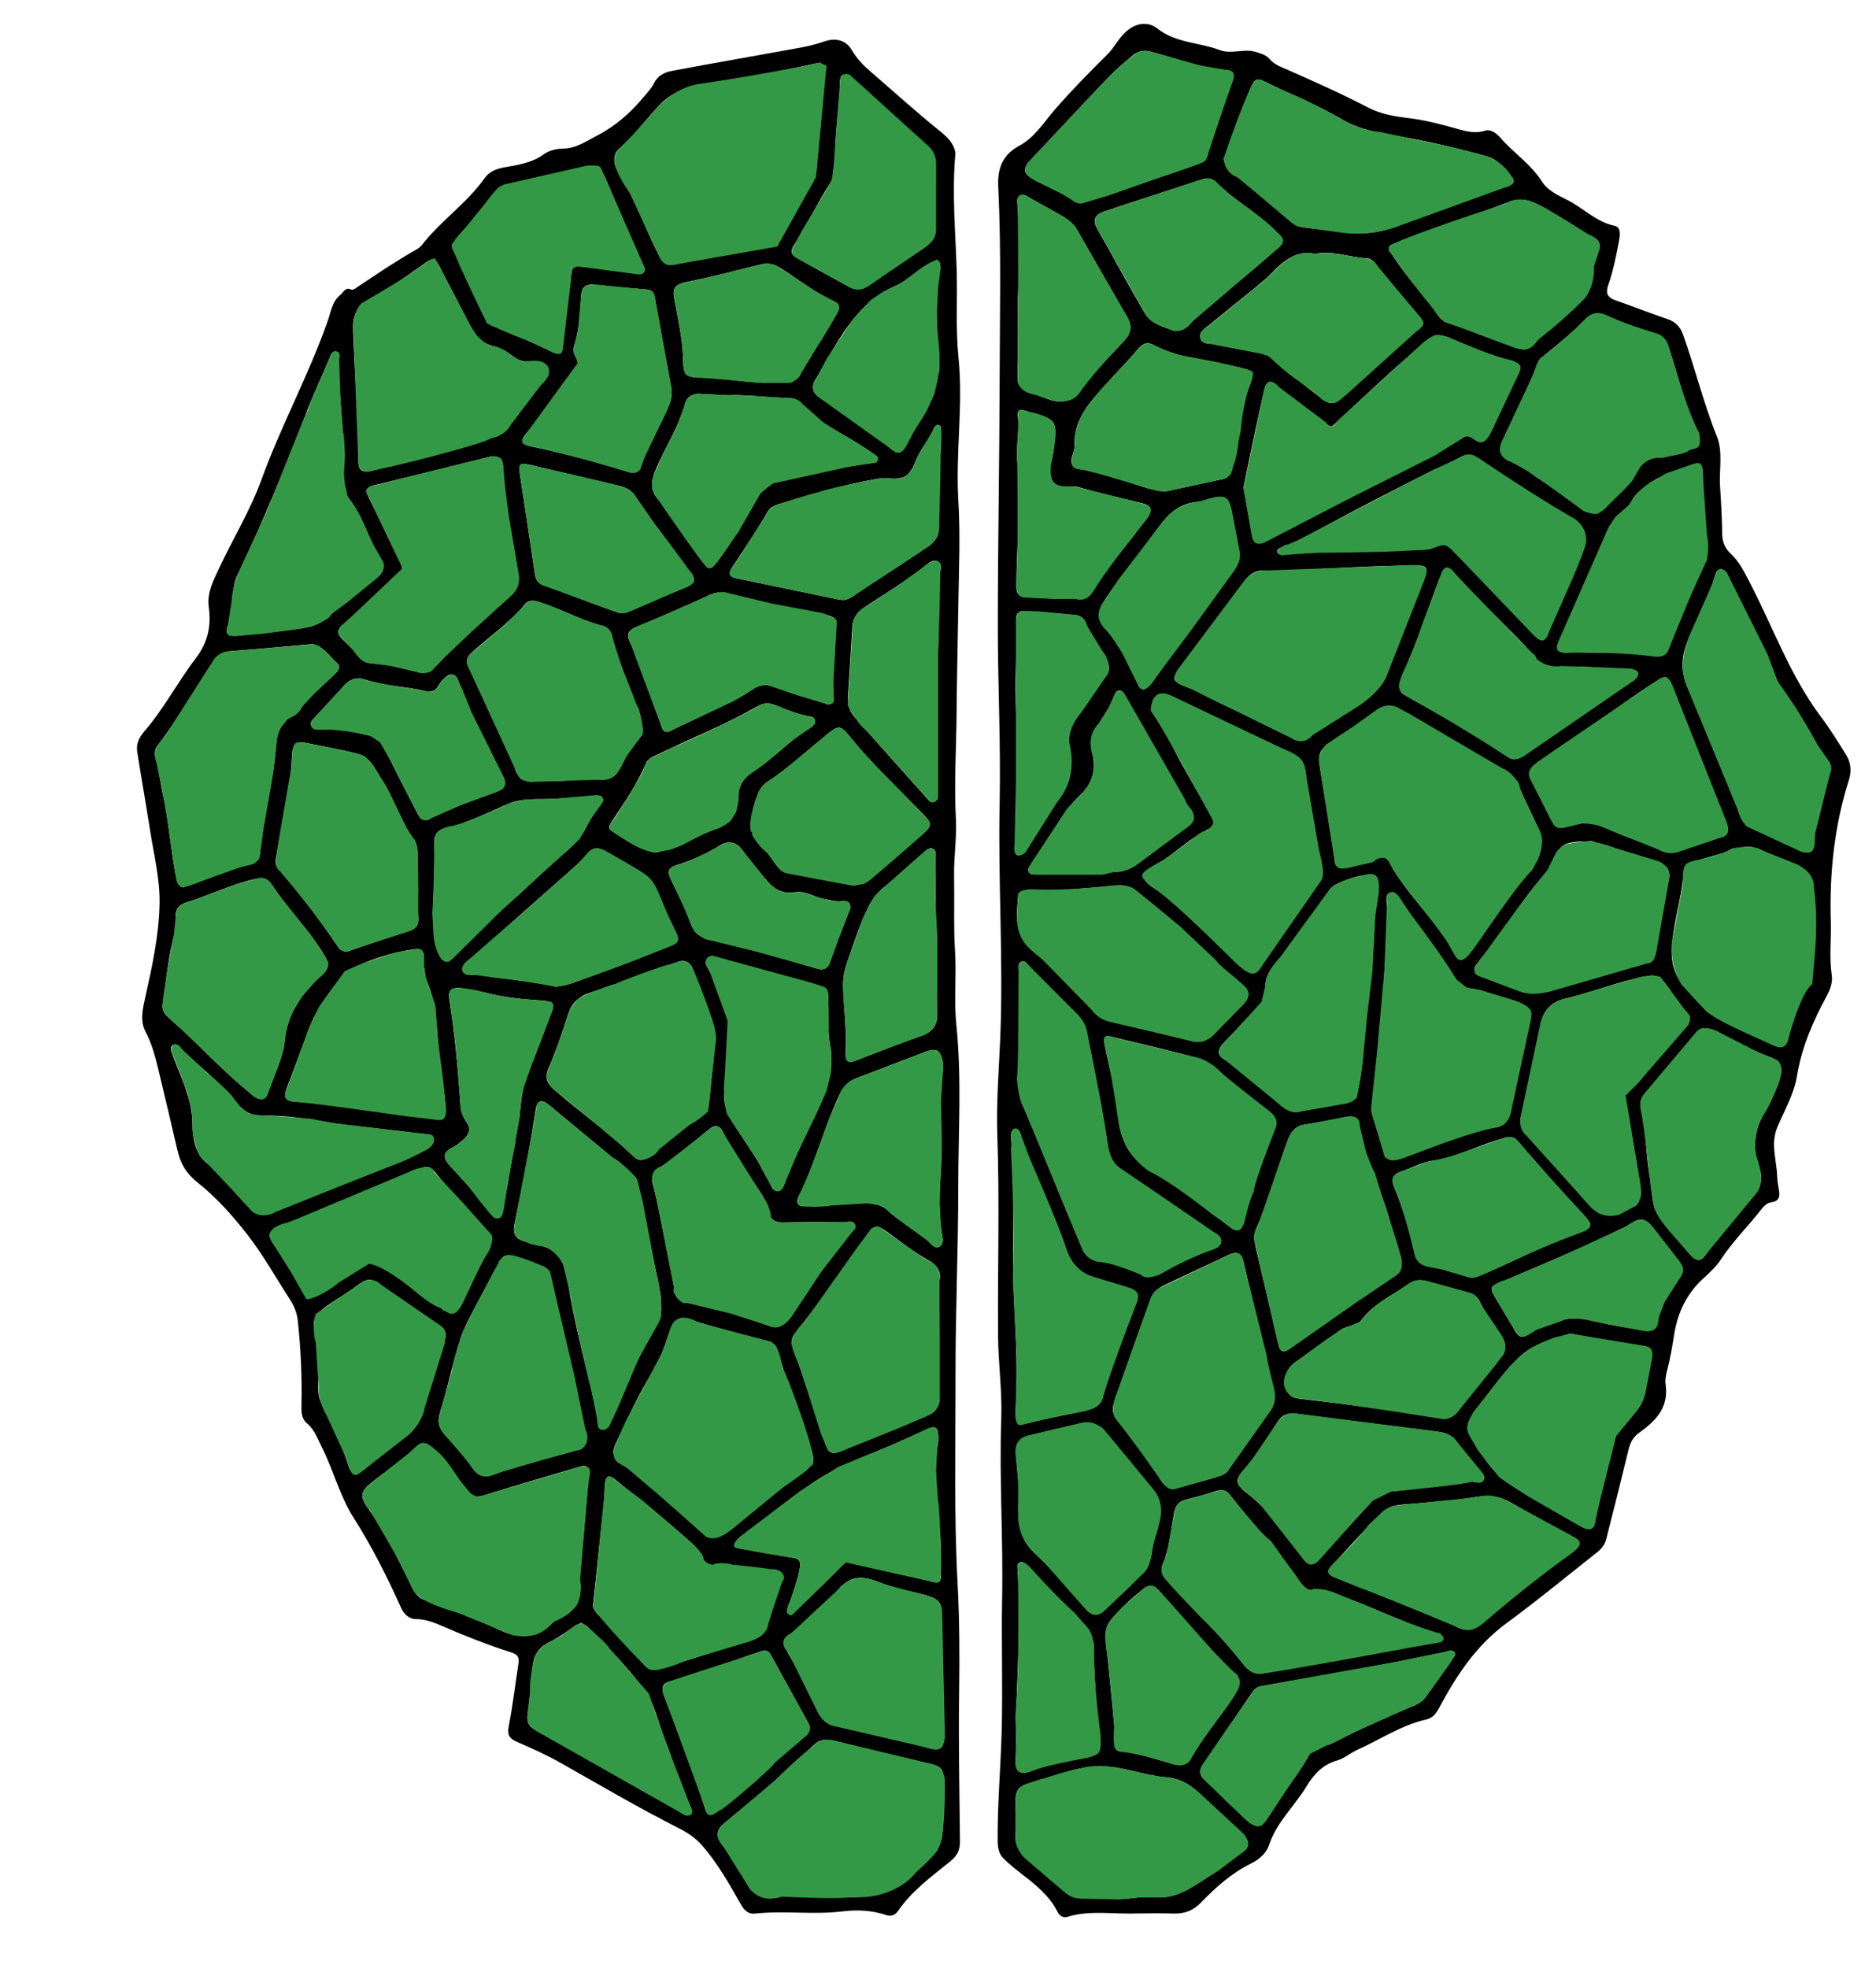 <?xml version="1.0" encoding="UTF-8"?>
<svg xmlns="http://www.w3.org/2000/svg" viewBox="0 0 547.4 574.07">
  <defs>
    <style>
      .cls-1 {
        fill: #349946;
      }
    </style>
  </defs>
  <g id="Layer_0">
    <g>
      <path d="M278.79,44.6c-1.06,11.73.01,22.89.36,34.06.26,8.54-.34,17.14.53,25.61,1.42,13.96-.88,27.85-.04,41.75.61,10.11.16,20.2,0,30.3-.16,10.55-.43,21.11-.51,31.66-.08,10.29-.77,20.56-.21,30.87.3,5.54-.63,11.14-.53,16.74.13,7.37-.16,14.74.29,22.12.43,7.04-.36,14.12.37,21.2,1.63,15.81.56,31.68.56,47.51,0,18.26-.83,36.53-.8,54.79.03,20.26-.48,40.52.61,60.79.57,10.61.6,21.29.45,31.96-.21,14.43.1,28.87.24,43.31.02,2.49-.82,4.12-2.89,5.79-5.45,4.4-11.19,8.57-15.24,14.49-.76,1.11-1.94,1.61-3.33,1.14-4.19-1.41-8.5-1.62-12.83-1.09-8.52,1.04-17.09-.29-25.61.65-1.66.18-2.97-.84-3.83-2.35-3.44-6.05-6.82-12.11-11.42-17.44-2.02-2.34-4.45-3.89-7.04-5.2-11.69-5.93-22.98-12.56-34.38-19.01-4.16-2.35-8.49-4.27-12.84-6.17-1.97-.86-2.75-1.93-2.28-4.36,1.19-6.11,1.92-12.31,2.87-18.47.27-1.74-.23-2.6-2.07-3.19-6.74-2.15-13.33-4.72-19.82-7.55-2.55-1.11-5.14-2.18-8.09-2.19-2,0-3.47-1.5-4.28-3.29-4.07-9.04-8.53-17.9-13.84-26.25-4.09-6.43-5.84-13.78-9.22-20.46-1.28-2.53-2.13-5.23-4.47-7.17-1.33-1.1-1.58-2.91-1.54-4.67.2-8.46-.16-16.89-1.08-25.3-.25-2.29-1.09-4.27-2.31-6.15-4.08-6.29-7.75-12.89-12.33-18.79-4.3-5.54-9.1-10.91-14.56-15.25-3.39-2.7-5.02-5.55-5.9-9.4-1.8-7.82-3.67-15.62-5.53-23.42-.93-3.89-1.95-7.69-3.84-11.33-1.64-3.15-.72-6.76.05-10.21,2-8.97,3.97-18.05,4.11-27.19.11-7.19-1.74-14.43-2.85-21.62-1.16-7.51-2.51-14.99-3.68-22.5-.34-2.2.52-4.17,1.97-5.83,5.77-6.66,9.83-14.52,15.13-21.47,3.59-4.71,4.52-9.44,3.77-15.02-.56-4.16,1.44-7.85,3.14-11.46,4.03-8.56,9.03-16.75,12.24-25.6,5.74-15.81,13.83-30.59,19.39-46.45.93-2.66,1.24-5.55,3.7-7.54.99-.8,1.33-2.31,3.17-1.44.46.22,1.5-.6,2.19-1.07,5.45-3.64,10.88-7.3,16.58-10.54.63-.36,1.3-.79,1.74-1.36,5.48-7.11,13.13-12.18,18.34-19.55,1.31-1.85,3.29-2.71,5.63-3.14,4.02-.73,8.15-1.28,11.63-3.82,1.66-1.21,3.8-1.65,5.71-1.68,3.84-.07,6.63-2.13,9.82-3.78,5.5-2.84,9.91-6.75,13.77-11.44,1-1.22,2.17-2.39,2.84-3.78,1.1-2.3,3.13-3.27,5.25-3.66,12.55-2.37,25.14-4.53,37.71-6.83,2.28-.42,4.55-.99,6.73-1.75,3.34-1.16,6.35-.45,8.08,2.53,1.47,2.53,3.43,4.51,5.61,6.38,6.72,5.78,13.27,11.77,20.18,17.3,2.38,1.91,4.04,3.78,4.42,6.24ZM240.36,23.96c.09-.94.27-1.89.26-2.83-.01-2.02-.58-3.07-3.07-2.52-10.8,2.4-21.65,4.57-32.58,6.27-4.55.71-8.68,1.84-12.14,5.37-4.13,4.22-7.49,9.1-12.01,12.98-2.11,1.81-1.89,4.6-.42,6.95,4.85,7.72,7.78,16.37,11.94,24.44,1.22,2.37,2.38,3,4.85,2.49,8.88-1.82,17.79-3.49,26.69-5.2,2.08-.4,3.62-1.27,4.52-3.41,1.31-3.1,3.12-5.95,4.87-8.85,2.1-3.49,4.96-7.03,5.04-11.14.17-8.25,1.45-16.38,2.04-24.57ZM171.79,430.78c.31-2.09.09-3.72-2.73-2.88-9.3,2.77-18.63,5.43-27.88,8.35-2.31.73-3.54.36-5.02-1.58-3.31-4.33-5.93-9.23-10.37-12.68-1.68-1.31-2.93-1.3-4.39.11-4.02,3.91-8.72,6.98-13.06,10.49-2.98,2.41-3.43,3.91-1.16,7.1,5.23,7.34,9.16,15.39,13.09,23.44.76,1.55,1.69,2.88,3.41,3.54,7.08,2.73,14.34,5.1,21.15,8.39,6.16,2.98,11.45,3.42,16.5-1.73.57-.58,1.43-.88,2.19-1.25,4.07-2.01,6.26-4.98,5.61-9.81-.27-2.04.25-4.2.44-6.3.73-8.4,1.48-16.8,2.21-25.2ZM199.32,384.42c-2.04.26-2.99,1.38-3.63,3.17-1.49,4.17-2.65,8.51-5.05,12.27-4.33,6.79-7.55,14.12-11.01,21.34-1.17,2.45-.75,4.28,1.63,5.59,3.63,1.99,7,4.37,9.85,7.37,4.3,4.52,9.33,8.21,13.86,12.47,2.66,2.5,3.99,2.34,6.87.1,7.14-5.57,14.28-11.16,21.55-16.55,4.7-3.48,4.59-3.65,2.65-9.27-3.06-8.87-6.46-17.62-9.02-26.66-.49-1.75-1.37-2.63-3.14-3.06-4.91-1.2-9.79-2.53-14.66-3.88-3.34-.92-6.66-1.95-9.9-2.9ZM275.22,527.12c0-2.85-.12-5.71.04-8.55.12-2.26-.92-3.26-2.96-3.74-9.65-2.3-19.29-4.63-28.92-7.01-2.19-.54-4.08-.5-5.84,1.19-2.28,2.19-4.79,4.13-7.05,6.34-6.05,5.92-12.63,11.21-19.17,16.55-2.29,1.87-2.52,3.79-.62,6.25,2.25,2.92,4.53,5.92,6.12,9.21,2.36,4.88,5.38,7.71,11.11,5.9.38-.12.84.03,1.26.03,6.02.05,12.04.13,18.05.15,6.96.02,13.17-.6,18.88-6.2,8.7-8.54,9.25-7.98,9.09-20.11ZM104.6,128.56c0,1.9.06,3.81-.02,5.7-.11,2.63.89,3.81,3.61,3.08,12.13-3.27,24.38-6.09,36.36-9.91,1.67-.53,2.93-1.52,3.98-2.96,3.05-4.17,6.18-8.29,9.35-12.38,1.02-1.32,2.81-2.43,1.82-4.31-.95-1.8-3.04-2.6-4.88-2.33-2.29.33-3.93-.55-5.51-1.77-1.71-1.32-3.61-2.23-5.65-2.77-2.88-.76-4.74-2.59-6.07-5.15-3.14-6.09-6.31-12.18-9.5-18.25-.71-1.35-1.36-2.62-3.34-1.24-5.62,3.92-11.17,8-17.11,11.37-3.73,2.11-4.77,4.6-4.62,8.66.4,10.77,1.18,21.51,1.57,32.26ZM91.05,187.91c-8.31.73-15.77,1.47-23.24,1.99-2.81.2-4.54,1.44-6.08,3.76-5.25,7.91-9.86,16.23-15.68,23.76-.97,1.25-1.04,2.66-.56,4.2.97,3.13,1.23,6.43,1.94,9.6,1.79,8.05,2.34,16.27,3.89,24.34.66,3.42,1.45,3.62,4.56,2.52,5.65-2.01,11.1-4.62,17.04-5.82,1.72-.35,2.78-1.54,2.95-3.31,1.03-10.72,4-21.17,4.7-31.92.18-2.73,1.12-4.89,2.76-6.8.92-1.07,2.71-1.19,3.59-2.45,2.98-4.28,7.01-7.55,10.75-11.09.9-.85,1.74-2.21.84-3.06-2.45-2.3-4.49-5.35-7.45-5.73ZM192.89,381.02c-.09-1.72-.02-2.69-.2-3.62-2.13-10.65-4.27-21.29-6.47-31.92-.23-1.11-.84-2.16-1.78-2.94-8.09-6.74-16.14-13.51-24.27-20.19-2.2-1.8-3.44-1.32-3.87,1.43-1.73,11.15-3.83,22.24-6.17,33.27-.63,2.95.39,4.4,3.08,5.14.81.22,1.58.7,2.4.79,6.58.72,9.01,4.22,10.07,10.92,2.06,12.97,5.58,25.72,8.57,38.54.38,1.62-.28,4.37,1.8,4.52,1.68.13,2.19-2.51,2.97-4.1.09-.19.14-.4.23-.59,3.81-8.46,7.02-17.21,12.08-25.06,1.39-2.16,1.73-4.49,1.57-6.2ZM151.27,168.11c.02.18,0-.24-.07-.66-1.72-10.41-3.85-20.75-4.39-31.33-.15-2.88-2.01-3.33-4.47-2.72-11.06,2.75-22.13,5.5-33.2,8.19-2.21.54-2.67,1.35-1.56,3.53,3.2,6.29,6.11,12.73,9.24,19.06,1.09,2.22.62,3.74-1.35,5.08-4.81,3.27-8.97,7.34-13.35,11.13-4.5,3.89-4.57,4.04-.17,8,2.09,1.88,3.2,4.99,6.82,5.15,4.33.19,8.55,1.36,12.75,2.43,2.29.58,4.08.11,5.69-1.65,6.71-7.33,14.26-13.76,21.66-20.35,1.59-1.41,2.54-3.09,2.41-5.87ZM274.03,373.93c.87-2.98-.77-4.98-3.06-6.24-4.28-2.36-8.07-5.37-11.99-8.22-3.15-2.3-3.91-2.22-6.09.9-6.77,9.67-13.51,19.36-20.9,28.58-1,1.24-1.2,2.43-.63,4.06,3.01,8.66,5.93,17.36,8.74,26.1,1.74,5.41,2.25,5.72,7.47,3.27,7.44-3.5,14.89-6.97,22.77-9.42,2.52-.78,3.72-2.49,3.71-5.2-.05-11.27-.02-22.55-.02-33.82ZM208.85,302.63c-.09-.53-.11-1.72-.49-2.79-1.97-5.56-4.14-11.06-6.03-16.65-1.01-3-2.83-3.37-5.37-2.25-8.03,3.54-16.47,5.91-24.78,8.66-3.39,1.12-5.32,3.03-6.4,6.29-1.73,5.2-3.36,10.47-5.59,15.46-1.43,3.21-.55,4.77,1.9,6.88,7.42,6.39,15.44,12.08,22.51,18.87,1.65,1.58,2.92,1.74,4.88.22,4.82-3.74,9.24-8.02,14.51-11.19,1.58-.95,2.69-2.32,2.88-4.3.6-6.19,1.26-12.38,1.96-19.2ZM47.51,292.56c-.43,1.8.44,3.12,1.63,4.24,2.38,2.23,4.92,4.3,7.22,6.61,5.58,5.58,11.22,11.1,17.36,16.08,1.9,1.54,3.66,1.76,4.48-.69,1.7-5.09,4.33-9.99,4.87-15.33.8-7.81,4.9-13.49,10.32-18.56,2.85-2.66,2.94-3.46.93-6.74-4.44-7.21-10.51-13.2-15.14-20.27-1.01-1.54-2.31-1.96-4.33-1.54-7.18,1.49-13.7,4.83-20.64,6.98-2.05.63-3.08,1.98-2.94,4.25.15,2.33-.29,4.62-.86,6.89-1.51,5.94-1.89,12.07-2.9,18.09ZM164.78,227.81c0-.12,0-.23,0-.35,3.59,0,7.18.03,10.77-.01,2.39-.03,4.18-.9,5.27-3.28,1.41-3.07,3.39-5.85,5.54-8.47,1.38-1.68,1.34-3.2.77-5.25-2.34-8.45-6.54-16.25-8.53-24.81-.33-1.44-1.06-2.56-2.56-2.95-6.06-1.58-11.55-4.67-17.46-6.63-1.66-.55-3.86-1.58-5.32.16-4.6,5.45-10.41,9.51-15.67,14.2-1.65,1.47-1.62,2.88-.62,4.75,5.28,9.77,9.62,19.97,13.87,30.21.82,1.97,1.87,2.51,3.79,2.45,3.38-.1,6.76-.03,10.14-.03ZM171.28,419.29c-.41-1.75-.81-3.49-1.22-5.24-2.61-11.32-5.26-22.62-7.83-33.95-2.83-12.5.36-9.04-12.09-13.49-2.27-.81-3.46-.37-4.54,1.72-2.45,4.79-5.14,9.45-7.61,14.23-1.26,2.43-2.55,4.83-3.44,7.46-2.44,7.22-3.84,14.72-6.13,21.96-.91,2.88-.29,4.76,1.6,6.81,2.71,2.95,5.45,5.92,7.68,9.22,1.77,2.62,3.65,3.23,6.4,2.13,7.87-3.13,16.22-4.68,24.27-7.21,1.83-.57,2.96-1.57,2.91-3.67ZM190.31,344.64c.5,2.06,1.17,4.5,1.67,6.98,1.67,8.28,3.27,16.58,4.91,24.87.32,1.59.74,2.96,2.76,3.36,8.49,1.71,16.84,3.94,25,6.83,2.12.75,3.25.46,4.73-1.46,6.43-8.37,11.81-17.51,18.83-25.44.66-.75,1.82-1.51,1.17-2.67-.62-1.11-1.92-.59-2.92-.59-6.02,0-12.05.01-18.07.12-1.8.03-3.45-.62-3.66-2.24-.42-3.24-2.3-5.61-3.93-8.17-3.34-5.25-7.14-10.21-9.8-15.88-.89-1.91-2.17-2.44-4.01-.97-4.93,3.96-9.63,8.23-15.03,11.6-1.15.72-1.71,1.84-1.65,3.65ZM121.98,258.64s-.1,0-.14,0c0-2.96,0-5.91,0-8.87,0-1.7-.04-3.44-1.08-4.87-3.94-5.41-5.72-11.97-9.39-17.51-1.89-2.85-3.21-6.49-6.93-7.45-5.1-1.31-10.3-2.23-15.46-3.27-2.39-.48-3.57.64-3.73,3.01-.19,2.73-.25,5.49-.7,8.19-1.19,7.18-2.57,14.33-3.86,21.5-.24,1.33-.64,2.7.42,3.92,6.2,7.19,12.01,14.68,17.29,22.59.83,1.24,1.84,2.11,3.72,1.44,5.66-2.02,11.38-3.88,17.11-5.68,2-.63,2.97-1.56,2.82-3.82-.2-3.05-.05-6.12-.05-9.18ZM98.74,108.67h.17c0-1.17,0-2.33,0-3.49,0-.91.5-2.16-.61-2.54-1.33-.45-1.76.88-2.14,1.81-2.11,5.17-4.56,10.21-6.56,15.41-6.24,16.2-12.79,32.25-20.31,47.9-2.18,4.54-.69,9.82-2.7,14.51-1.1,2.56-.14,3.47,2.69,3.19,5.04-.5,10.08-.99,15.08-1.7,3.9-.56,7.88-.63,11.2-3.62,4.54-4.08,9.44-7.76,14.28-11.5,2.16-1.67,2.54-3.49,1.14-5.74-3.5-5.64-5.01-12.32-9.28-17.56-.61-.74-.58-1.98-.91-2.97-1.2-3.63.05-7.33-.3-11-.71-7.55-1.18-15.13-1.75-22.69ZM173.08,467.97c-.3,1.21.91,2.64,2.36,3.99,4.51,4.16,8.54,8.77,12.38,13.54,1.29,1.6,2.76,1.95,4.46,1.43,9.37-2.92,18.71-5.93,28.07-8.9,1.86-.59,2.85-1.78,3.51-3.68,1.42-4.09,2.32-8.33,4.07-12.32,1.16-2.64.18-4.09-2.75-4.14-4.15-.06-8.19-.74-12.24-1.49-1.03-.19-2.21-.43-3.13-.1-3.11,1.09-4.48-.9-5.65-3.06-.57-1.05-1.19-2.02-2.03-2.78-7.34-6.68-15.16-12.78-22.88-19.01-1.75-1.41-2.48-.5-2.68,1.23-.2,1.78-.14,3.59-.33,5.37-1,9.65-2.03,19.3-3.16,29.93ZM132.4,72.63c.13.37.32,1.2.71,1.93,3.13,5.98,6.33,11.94,8.8,18.24.39,1,.94,1.94,2.01,2.33,5.67,2.03,11.07,4.68,16.54,7.18,2.12.97,3.35.29,3.65-2.2.82-6.79,1.85-13.56,2.63-20.35.22-1.87.89-2.16,2.64-2.02,5.37.44,10.71,1.08,16.03,1.92.81.13,1.74.52,2.39-.24.8-.95-.07-1.78-.43-2.6-3.59-8.33-7.26-16.64-10.79-25-1.15-2.72-2.86-3.56-5.72-2.87-7.49,1.8-14.91,3.9-22.54,5.08-1.53.24-2.76.94-3.67,2.23-3.35,4.75-7.19,9.1-11.08,13.41-.67.74-1.18,1.47-1.18,2.96ZM274.76,483.07c0-4.33.02-8.65,0-12.98-.02-2.42-1.16-3.66-3.62-4.41-4.75-1.44-9.76-2.15-14.31-3.98-5.08-2.04-8.73-2.27-12.61,2.47-4.05,4.95-9.05,9.14-14.25,12.96-1.44,1.06-1.68,2.34-.76,3.86,3.84,6.32,6.91,13.04,10.33,19.58.71,1.35,1.75,2.34,3.35,2.67,9.42,1.91,18.77,4.06,28.02,6.68,3.59,1.02,4.57.03,4.57-3.73.02-7.71-.65-15.41-.72-23.12ZM212.47,115.35c-3.32-.18-5.74-.29-8.17-.44-2.2-.14-3.83.83-4.38,2.87-1.91,6.99-6.05,12.97-8.73,19.62-1.31,3.26-1.4,5.69.89,8.35,4.76,5.53,8.42,11.86,12.67,17.77,2.07,2.88,2.5,2.93,4.72.05,4.46-5.78,7.87-12.23,11.55-18.49,1.83-3.12,4.31-4.33,7.54-4.99,8.67-1.77,17.28-3.91,26.08-5.05.63-.08,1.32-.17,1.41-.98.09-.73-.46-1.18-.97-1.53-1.56-1.08-3.14-2.13-4.75-3.14-5.69-3.59-12-6.29-16.44-11.68-1.07-1.3-2.68-1.61-4.32-1.63-6.01-.06-11.98-1.05-17.12-.74ZM273.77,420.45c.21-4.19-.65-4.84-3.89-3.19-2.92,1.49-5.95,2.7-8.94,4-7.25,3.15-14.88,5.74-21.52,9.89-8.36,5.22-15.9,11.77-23.78,17.76-.57.44-1.33.86-1.21,1.72.16,1.11,1.19,1.04,1.98,1.18,4.98.89,9.95,1.83,14.94,2.61,1.94.3,2.38,1.07,2.06,2.98-.66,3.88-2.17,7.48-3.33,11.2-.24.76-.92,1.67.06,2.26.77.46,1.4-.31,1.87-.82,4.12-4.53,9-8.3,13.13-12.79,1.97-2.15,3.77-2.64,6.36-1.8,6.72,2.18,13.7,3.46,20.35,5.91,1.65.61,2.74.27,2.73-1.71-.03-3.58.04-7.18-.18-10.75-.6-9.65-2.23-19.28-.62-28.45ZM123.8,282.47c-.56-2.04,1.07-6.03-2.6-5.57-6.98.88-13.71,3.17-20.07,6.34-.27.14-.51.39-.7.63-3.91,5.1-8,10.1-10.26,16.25-2.15,5.84-4.36,11.65-6.55,17.48-.94,2.5-.35,3.51,2.37,3.79,2.1.22,4.22.18,6.31.48,11.17,1.59,22.44,2.44,33.56,4.47,3.85.7,4.48,0,4.11-4.01-.38-4.09-.88-8.18-1.5-12.24-1.21-7.99-.53-16.29-3.97-23.92-.5-1.11-.47-2.46-.69-3.7ZM243.98,182.73c.58-2.01-.65-2.83-2.93-3.38-9.45-2.28-19.17-3.24-28.48-6.17-1.69-.53-3.44-.5-5.24.31-7.09,3.21-14.22,6.35-21.42,9.32-2.31.95-3.38,2-2.11,4.45.49.93.89,1.91,1.33,2.87,3.22,6.88,5.78,14.01,7.76,21.34.52,1.92,1.19,2.52,3.06,1.58,2.73-1.38,5.54-2.61,8.28-3.97,5.02-2.49,10.33-4.55,14.89-7.7,2.95-2.03,4.92-1.83,7.88-.63,4.49,1.81,9.23,2.99,13.88,4.4,1.45.44,2.51.31,2.37-1.69-.49-6.77.13-13.51.73-20.72ZM274.55,130.62c0-1.99.02-3.47,0-4.94-.01-.6.17-1.4-.58-1.64-.72-.24-1.19.37-1.44.94-1.52,3.49-4.19,6.31-5.53,9.92-1.53,4.12-3.58,5.13-7.92,4.63-1.33-.15-2.73.09-4.07.34-9.45,1.7-18.61,4.51-27.8,7.21-1.26.37-2.48.94-3.11,2.04-3.32,5.76-7.07,11.25-10.71,16.8-.98,1.5-.25,2.41,1.3,2.73,10,2.1,20,4.17,30.01,6.23,1.35.28,2.55.14,3.85-.76,7.28-5.03,14.88-9.59,22.14-14.67,2.15-1.5,3.34-3.05,3.29-5.62-.16-7.91-.32-15.82.6-23.2ZM143.37,361.63c.11-.91-.24-1.68-.85-2.3-5.49-5.7-10.84-11.54-15.82-17.69-1.12-1.38-2.43-1.43-3.95-.78-2.91,1.25-5.83,2.47-8.75,3.68-10.93,4.48-21.85,8.97-32.79,13.42-2.81,1.14-3.26,2.43-1.34,5.05,3.12,4.26,6.13,8.57,8.32,13.41.93,2.06,2.27,2.68,4.56,1.46,4.7-2.49,8.57-6.11,12.97-9.01,1.93-1.28,3.26-1.26,5.11-.07,6.41,4.1,12.33,8.88,18.55,13.25,2.25,1.58,3.71,1.34,4.96-1.27,2.46-5.14,5.09-10.2,7.71-15.27.64-1.24,1.09-2.51,1.34-3.87ZM241.56,294.71s.09,0,.13,0c0-.53-.01-1.06,0-1.58.11-4.81-.06-5.04-4.79-6.14-3.69-.86-7.39-1.65-11.01-2.84-5.5-1.79-11.13-3.17-16.73-4.66-.95-.25-2.12-.84-2.92.29-.75,1.06-.02,2.04.47,2.93,3.28,5.97,4.6,12.67,7.11,18.92.29.73.37,1.78.06,2.46-1.61,3.56-1.26,7.46-2.11,11.13-.99,4.3-.6,8.11,1.88,12.02,3.84,6.04,8.17,11.8,11.18,18.36.4.88.97,2.03,2.31,1.78.9-.17,1.36-.97,1.66-1.78,2.82-7.62,6.47-14.84,9.96-22.16,2.77-5.82,4.73-11.91,3.43-18.64-.63-3.28-.45-6.73-.63-10.1ZM272.89,57.5s0,0,0,0c0-2.85-.1-5.7.03-8.54.14-3.03-1.04-5.22-3.47-7.01-4.33-3.2-8.37-6.75-12.18-10.57-2.91-2.91-5.98-5.65-9.01-8.44-1.66-1.53-3.14-1.71-3.17,1.07-.08,7.5-1.67,14.92-1.3,22.42.13,2.68-.33,5.16-1.7,7.26-3.76,5.74-6.5,12.07-10.35,17.73-1.31,1.92-.8,2.92.75,3.8,5.04,2.87,10.15,5.62,15.23,8.43,1.62.89,3.24,1.06,4.73-.19,4.81-4.02,10.4-6.82,15.63-10.18,3.21-2.07,5.37-4.61,4.85-8.82-.28-2.29-.05-4.63-.05-6.95ZM237.28,351.77c0,.06,0,.13.01.19,4.93-.34,9.86-.85,14.79-.96,2.37-.05,5.11.32,6.82,1.98,3.81,3.71,8.82,5.79,12.49,9.65.66.69,1.72,1.66,2.76,1.01.91-.57,1.01-1.89.82-2.91-1.1-6.19-.91-12.39-.48-18.61.69-10.11-.74-20.27.67-30.36.1-.72.02-1.49-.11-2.21-.51-2.95-2.08-3.82-4.9-2.74-6.7,2.55-13.39,5.14-20.1,7.67-2.3.87-3.88,2.34-4.95,4.58-4.64,9.73-7.17,20.29-12.04,29.93-.94,1.87-.33,3.08,2,2.92.74-.05,1.47-.09,2.21-.14ZM249.31,258.31c1.06-.49,2.57-.07,3.86-1.2,5.14-4.52,10.43-8.86,15.6-13.36,3.45-3,3.3-3.47.14-6.7-7.14-7.31-14.63-14.31-21.06-22.29-2.63-3.26-3.2-3.21-6.57-.47-5.71,4.64-11.11,9.69-17.28,13.75-1.6,1.05-2.56,2.52-3.09,4.26-1.73,5.72-3.18,11.38,2.51,16.02,1.19.97,1.88,2.53,2.88,3.76.86,1.06,1.74,2.28,3.14,2.56,6.52,1.27,13.06,2.43,19.89,3.68ZM195.91,114.29c0-.07.07-.51,0-.92-1.65-9.02-3.33-18.03-4.96-27.05-.3-1.67-1.46-1.8-2.8-1.91-4.83-.39-9.68-.7-14.48-1.3-2.93-.37-3.99.69-4.13,3.55-.22,4.73-.5,9.47-1.96,14.06-.3.93-.27,2.29.22,3.07,1.67,2.66.53,4.9-1.19,6.57-4.73,4.59-8.18,10.15-12.32,15.18-2.68,3.25-2.65,3.99,1.31,4.82,9.4,1.98,18.66,4.51,27.84,7.34,1.71.53,2.99.14,3.53-1.57,1.89-5.98,5.26-11.27,7.79-16.95.65-1.45,1.31-2.89,1.16-4.89ZM91.7,386.92c.75,5.93,1.11,10.55,1.16,15.2.02,2.41-.26,4.99.91,7.16,3.19,5.96,5.89,12.11,8.01,18.52.82,2.5,2.32,2.64,4.29,1.04,4.33-3.52,8.69-7.01,13.09-10.46,2.16-1.69,3.48-3.8,4.24-6.46,2-6.99,4.19-13.93,6.32-20.88.55-1.78.4-3.19-1.36-4.37-6.03-4.05-11.98-8.21-17.96-12.33-1.73-1.19-3.3-1.4-5.18,0-3.04,2.25-6.28,4.23-9.43,6.34-2.69,1.8-4.75,3.92-4.07,6.24ZM56.18,328.45c.13,4.17.78,8.03,4.35,10.99,4.53,3.75,7.88,8.68,12.13,12.76,2.44,2.34,4.28,2.55,7.22,1.27,9.17-4,18.45-7.76,27.72-11.52,5.18-2.1,10.44-3.97,15.64-6.03,1.69-.67,3.52-1.91,3.31-3.73-.19-1.65-2.42-1.17-3.79-1.52-.3-.08-.63-.01-.95-.06-6.69-.88-13.41-1.56-20.1-2.35-8.45-1-16.77-3.15-25.42-2.74-2.66.13-5.28-1.31-7.23-3.78-4.85-6.16-11.24-10.8-16.77-16.3-.52-.52-1.19-1.08-1.94-.49-.68.53-.48,1.36-.23,2.06.68,1.88,1.39,3.76,2.15,5.62,2.08,5.09,3.99,10.21,3.91,15.84ZM162.29,287.85c1.42-.28,2.6-.38,3.68-.75,10.07-3.46,20.01-7.27,29.88-11.27,1.95-.79,2.38-1.7,1.5-3.55-1.9-4-3.9-7.97-5.48-12.1-.97-2.53-2.53-4.41-4.69-5.75-3.58-2.22-7.28-4.25-10.97-6.29-1.93-1.07-3.59-.75-4.99,1.1-.89,1.17-1.96,2.22-3.06,3.19-9.94,8.82-19.91,17.59-29.84,26.42-1.36,1.21-3.72,2.26-3.17,4.25.5,1.81,2.99,1.06,4.56,1.32,7.6,1.24,15.29,1.77,22.59,3.44ZM180.7,178.82c2.99.16,4.57-1.51,6.51-2.27,4.41-1.74,8.82-3.5,13.19-5.34,2.03-.85,2.83-2.23,1.16-4.18-6.06-7.07-11.01-14.95-16.39-22.51-1.13-1.59-2.62-2.36-4.43-2.78-8.43-1.97-16.86-3.97-25.29-5.94-4-.94-4.24-.7-3.63,3.36,1.44,9.49,2.9,18.97,4.3,28.47.27,1.81,1.18,2.8,2.94,3.25,3.59.93,6.98,2.42,10.41,3.81,3.9,1.58,7.9,2.92,11.23,4.13ZM169.63,473.46c-.61.28-1.21.49-1.73.82-2.49,1.58-4.83,3.48-7.48,4.72-3.4,1.6-4.8,4.11-5.06,7.7-.33,4.52-.78,9.04-1.41,13.53-.32,2.26.45,3.46,2.4,4.54,14.19,7.88,28.76,15.09,42.35,24.01.82.54,1.69,1.17,2.59.5,1-.74.41-1.76-.03-2.57-3.21-6-4.58-12.69-7.15-18.91-2.09-5.05-2.9-10.71-6.27-15.13-4.92-6.44-10.55-12.29-16.3-18.01-.51-.5-1.23-.79-1.9-1.21ZM274.21,167.37c.21-1.21.85-2.71-.48-3.5-1.45-.85-2.57.24-3.65,1.11-5.67,4.59-12,8.23-18.01,12.34-2.2,1.5-3.21,3.24-3.37,5.68-.45,6.85-.81,13.7-1.29,20.55-.17,2.42.79,4.35,2.29,6.04,6.85,7.74,13.76,15.43,20.65,23.14.63.7,1.21,1.65,2.34,1.14.96-.44.66-1.46.7-2.26.25-5.37.09-10.74.06-16.12-.07-16.03.46-32.07.76-48.11ZM224.65,111.58c1.47,0,2.95-.01,4.42,0,1.82.02,3.32-.59,4.29-2.2,3.61-5.95,7.22-11.91,10.82-17.87.94-1.56.72-2.91-.97-3.67-5.52-2.51-10.22-6.31-15.29-9.53-1.72-1.09-3.54-1.73-5.7-1.2-7.47,1.85-14.94,3.75-22.48,5.32-2.92.61-3.5,1.88-3.01,4.58,1.01,5.6,2.33,11.17,2.56,16.89.23,5.73.18,6.13,5.83,6.28,6.55.17,12.98,1.56,19.53,1.4ZM274.4,78.37c.07-2.6-.89-2.61-2.4-1.94-3.89,1.75-6.73,5.21-10.55,6.9-12.32,5.44-17.27,17.03-23.56,27.53-1.18,1.97-.78,3.77,1.29,5.13,7.21,4.76,14.43,9.5,21.02,15.12,1.67,1.43,3.05.99,4.07-.92,1.14-2.14,2.14-4.37,3.51-6.35,4.36-6.3,6.67-12.84,6.14-20.87-.55-8.33-1.55-16.85.47-24.61ZM163.34,232.94c-4.96.56-9.98-.51-14.94,1.54-6.03,2.48-11.84,5.65-18.26,7.07-2.75.61-3.5,2.22-3.43,4.77.14,5.38-.02,10.76-.29,16.15-.26,5.15-.02,10.34,1.51,15.35.86,2.81,2.53,3.27,4.54,1.08,8.21-8.93,17.78-16.44,26.37-24.98,3.99-3.97,9.13-6.82,11.87-12,1.33-2.53,2.7-5,4.53-7.21.48-.58.95-1.2.51-1.99-.45-.81-1.27-.61-1.99-.56-3.47.25-6.94.53-10.42.79ZM94.55,212.56c4.48.14,8.48.91,12.5,1.83,2.64.61,4.18,1.85,5.33,4.26,3.06,6.36,6.34,12.62,9.58,18.89.7,1.35,1.81,2.12,3.39,1.31,6.11-3.15,12.62-5.31,19.05-7.69,3.08-1.14,3.5-2.44,2.07-5.31-4.47-8.95-9.31-17.73-12.71-27.19-.74-2.05-2.18-2.55-3.9-.95-.76.71-1.51,1.51-1.99,2.42-.79,1.49-2.15,1.9-3.46,1.57-5.84-1.48-11.96-1.47-17.69-3.38-2.55-.85-4.5-.32-6.25,1.62-2.9,3.21-5.86,6.37-8.8,9.55-.58.63-1.26,1.27-.84,2.2.4.9,1.33.95,2.19.94.63,0,1.27-.06,1.54-.07ZM273.47,273.24c-.17,0-.34,0-.51,0,0-7.39.04-14.77-.04-22.16-.01-1.18.55-2.87-.74-3.46-1.25-.57-2.27.82-3.15,1.65-3.47,3.23-7.03,6.36-10.76,9.29-2.09,1.64-3.73,3.69-4.92,6.11-2.43,4.94-4.1,10.17-5.91,15.34-.83,2.37-1.5,4.82-1.42,7.41.19,6.53,1.07,13.03.71,19.58-.13,2.36.48,3.39,3.1,2.35,6.37-2.53,12.77-4.97,19.23-7.26,3.31-1.17,4.51-3.31,4.46-6.7-.13-7.38-.04-14.76-.04-22.14ZM135,288.3c-3.47-.41-4.27.69-3.88,3.24,1.44,9.28,2.38,18.62,3.05,28,.18,2.6.19,5.39,1.83,7.6,1.95,2.63.5,4.27-1.37,5.85-.88.74-1.86,1.39-2.87,1.94-2.61,1.41-2.42,2.98-.6,5,4.1,4.53,8.39,8.9,12.01,13.86.54.74.97,1.84,2.12,1.59,1.28-.27,1.36-1.56,1.54-2.54,1.47-8.2,2.78-16.42,4.33-24.6.84-4.43.72-9,2.29-13.34,2.3-6.34,4.53-12.69,7.2-18.88,1.42-3.28,1.01-3.87-2.49-4.12-5.58-.39-11.14-.89-16.58-2.33-2.44-.65-4.97-.95-6.58-1.25ZM191.17,248.73c.87-.21,1.57-.44,2.29-.54,5.49-.78,9.73-4.6,14.81-6.17,5.27-1.62,7.09-4.97,7.19-10.01.06-2.94,1.5-5.05,4.03-6.7,6-3.92,10.84-9.37,17.03-13.07.75-.45,1.36-1.14,1.26-2.06-.12-1.1-1.18-1.11-1.96-1.26-3.34-.64-6.47-1.9-9.59-3.19-1.77-.73-3.45-.69-5.16.29-9.72,5.58-20.18,9.62-30.19,14.6-.98.49-1.91.96-2.35,1.99-2.64,6.14-6.36,11.65-10.08,17.15-.54.8-1.13,1.86-.09,2.54,4.04,2.64,7.99,5.49,12.8,6.42ZM222.85,481.55c-.14.04-.44.12-.74.21-8.86,2.71-17.3,6.68-26.39,8.72-2.62.59-2.8,1.92-1.87,4.41,4.01,10.77,8.41,21.4,11.78,32.39.74,2.42,1.41,2.9,3.6,1.16,8.78-6.94,16.82-14.73,25.48-21.79,1.19-.97,2.17-2.1,1.24-3.79-3.6-6.56-7.19-13.13-10.82-19.67-.44-.79-.9-1.75-2.27-1.64ZM212.17,245.8c-.32.02-1.1.24-1.85.7-4.06,2.51-8.4,4.49-12.93,5.9-2.49.78-2.62,1.97-1.71,3.95,1.96,4.21,4.22,8.32,5.73,12.69,1.05,3.03,2.72,4.42,5.69,5.08,10.52,2.33,20.86,5.36,31.19,8.41,2.08.62,3.2.03,3.91-1.91,1.81-4.96,3.41-9.99,5.57-14.83.85-1.89.11-3.15-2.18-2.88-1.84.22-3.54-.36-5.3-.69-2.79-.51-5.31-2.45-8.24-1.93-3.32.59-5.86-.65-7.9-2.96-2.72-3.08-5.25-6.33-7.76-9.59-.98-1.28-2.06-2.09-4.24-1.96Z"/>
      <path d="M332,558.19c-7.33.3-14.01-1.05-20.56,1.02-1.15.37-2.29-.32-2.87-1.49-2.29-4.58-6.14-7.68-10.06-10.74-1.99-1.55-4.01-3.1-5.77-4.89-1.26-1.29-1.62-3.06-1.63-4.97-.1-10.77.89-21.49,1.17-32.24.34-12.88-.11-25.79.13-38.67.33-17.52-.87-35.02-.25-52.55.28-7.98-.88-16-.94-24.01-.14-19.44.47-38.89-.21-58.3-.33-9.33.41-18.53.82-27.76,1.01-23.03-.64-46.03-.15-69.05.37-17.39-.54-34.81-.53-52.21.01-23.75.48-47.51.53-71.26.04-18.91.52-37.82-.41-56.72-.25-5.1,1.21-9.2,6.13-11.82,4.47-2.38,7.17-6.84,10.39-10.55,4.85-5.59,10.01-10.84,15.27-16.03,2.23-2.2,3.47-5.16,6.08-7.2,2.96-2.31,6.24-2.26,8.47-.49,5.49,4.35,12.29,4.08,18.32,6.35,3.51,1.32,7.07-.57,10.55.56,1.52.49,2.96.83,4.08,2.16,1.32,1.57,3.32,2.22,5.14,3.03,7.93,3.5,15.83,7.02,23.53,11.03,3.57,1.86,7.65,2.58,11.61,3.04,4.45.52,8.69,1.6,12.98,2.77,3.09.85,6.16,1.99,9.6.91,1.57-.49,3.23.75,4.38,2.08,3.86,4.45,8.92,7.7,12.16,12.82,1.63,2.58,4.69,3.98,7.39,5.34,4.68,2.36,8.39,6.4,13.8,7.54,1.79.38,1.6,2.51,1.31,4.12-.83,4.47-1.72,8.94-3.21,13.23-.82,2.34-.16,3.57,2.09,4.35,5.08,1.79,10.1,3.75,15.2,5.49,2.3.79,3.71,2.18,4.52,4.45,3.55,9.83,5.98,20.02,9.89,29.74,1.88,4.66.61,9.84.95,14.78.32,4.53.55,9.07.61,13.61.03,2.4.78,4.27,2.52,5.89,2.59,2.42,4.06,5.53,5.68,8.66,6.73,13.01,11.68,26.97,20.58,38.84,2.72,3.63,5.13,7.49,7.5,11.36,1.32,2.15,1.46,4.75.72,7.07-4.28,13.45-5.72,27.25-5.3,41.27.16,5.27-.51,10.54.29,15.83.31,2.07-.53,4.21-1.54,6.08-3.99,7.37-7.28,14.97-8.64,23.34-.86,5.26-3.65,9.91-5.68,14.75-2.08,4.97-.25,9.57-.08,14.33.05,1.37.28,2.73.52,4.08.34,1.93.07,3.28-2.29,3.59-1.4.18-2.34,1.41-3.19,2.48-3.73,4.72-8.02,8.98-11.35,14.03-1.39,2.11-3.2,3.86-5.11,5.58-4.86,4.36-7.61,9.98-8.62,16.39-.54,3.44-1.12,6.86-1.99,10.24-.37,1.42-.73,2.98-.52,4.39,1,6.72-2.9,10.68-7.72,14.12-1.77,1.26-2.61,2.9-3.1,4.94-2.12,8.72-4.29,17.43-6.52,26.13-.37,1.44-1.27,2.7-2.43,3.62-8.86,7-17.57,14.19-26.67,20.87-8.89,6.53-14.66,15.34-19.7,24.81-.86,1.61-1.92,2.87-3.63,3.25-7.32,1.64-13.49,5.86-20.19,8.88-2.02.91-3.79,2.5-5.87,3.09-4.21,1.19-6.79,4-8.92,7.51-3.53,5.83-8.79,10.51-11.01,17.28-.73,2.23-2.82,4.1-5.24,5.29-5.67,2.79-10.32,6.96-14.66,11.46-2.22,2.3-4.8,3.22-7.96,3.12-3.69-.13-7.39-.03-10.37-.03ZM449.83,245.13c-.86-4.07-3.24-8.1-5.13-12.3-1.35-3-2.37-6.33-5.62-8.19-10.17-5.82-20.3-11.7-30.38-17.65-2.81-1.66-5.28-1.21-7.53.73-3.3,2.84-7.13,4.88-10.69,7.3-6.11,4.15-6.14,4.03-4.92,11.35,1.32,7.91,2.55,15.84,3.8,23.76.26,1.63.43,3.37,2.75,2.88,3.2-.66,6.6-.97,9.47-2.36,2.42-1.17,3.39-.3,4.14,1.41.52,1.19,1.24,2.19,1.92,3.24,5.19,7.95,12.31,14.47,16.79,22.96,1.19,2.26,2.92,1.65,4.17-.27,5.45-8.3,11.77-15.96,17.56-24.01,1.77-2.46,3.57-5.01,3.66-8.86ZM375.62,166.44c-2.11,0-4.22.1-6.32-.03-2.71-.17-4.65.97-6.17,3.11-2.13,3-4.28,6-6.48,8.95-4.1,5.5-8.24,10.97-12.38,16.43-2.34,3.09-2.14,3.87,1.37,5.23,1.18.46,2.41.83,3.51,1.45,9.21,5.16,19.25,8.63,28.39,13.94,1.52.89,3.08.94,4.39-.3,3.66-3.46,8.28-5.39,12.42-8.08,4.24-2.76,8.47-5.5,10.52-10.86,3.23-8.47,5.99-17.14,9.85-25.37.49-1.05.93-2.13,1.28-3.23.6-1.86.02-2.71-2.09-2.71-12.78-.02-25.52.94-38.29,1.47ZM385.8,253.95c-.12-.54-.38-1.57-.56-2.6-1.47-8.62-3.17-17.2-4.24-25.87-.36-2.88-1.42-4.39-3.78-5.51-11.71-5.56-23.39-11.17-35.1-16.72-1.62-.77-3.47-1.65-4.94.07-1.45,1.69-1.47,3.85-.2,5.6,3.17,4.39,5.29,9.34,7.9,14.03,3.02,5.44,6.13,10.83,9.28,16.19.59,1,.91,1.69-.36,2.23-7.06,3-12.14,9.02-18.96,12.4-1.6.79-1.53,2.05-.42,3.39,1.25,1.5,3.02,2.29,4.54,3.41,8.53,6.29,15.23,14.58,23.31,21.37,2.94,2.47,3.52,2.61,5.72-.48,5.67-7.97,11.25-16.01,16.84-24.05.6-.86,1.04-1.85.97-3.46ZM362.84,142.15c.9,4.94,1.7,9.72,2.66,14.47.45,2.25,1.86,2.04,3.59,1.2,8.99-4.4,17.72-9.31,26.74-13.68,10.24-4.96,20.43-10.07,30.16-16.01,1.15-.7,2.34-1.54,3.74-.33,2.2,1.9,3.71,1.11,4.9-1.27,2.97-5.95,5.06-12.31,8.4-18.09.86-1.49.26-2.39-1.29-2.81-6.75-1.82-13.09-4.74-19.56-7.29-2.16-.85-4.04-.66-5.85.97-3.44,3.11-7.04,6.04-10.47,9.16-5.37,4.89-10.67,9.86-15.97,14.84-.72.68-1.37,1.57-2.36.69-4.64-4.13-10.34-6.87-14.74-11.32-1.97-1.99-3.24-1.6-3.89,1.14-.97,4.11-1.86,8.23-2.74,12.36-1.14,5.36-2.23,10.73-3.31,15.97ZM371.74,407.48c-.07-.74-.05-1.49-.21-2.2-2.89-12.42-5.81-24.83-8.7-37.24-.63-2.72-2.18-2.98-4.47-1.89-6.27,3-12.61,5.86-18.86,8.91-1.58.77-3.03,1.86-3.68,3.72-3.54,10.14-7.11,20.27-10.73,30.38-.73,2.03-.31,3.71.99,5.29,4.67,5.71,8.88,11.76,13.09,17.81.89,1.28,1.99,2.36,3.66,1.92,4.49-1.17,8.95-2.45,13.41-3.73,1.06-.3,1.7-1.18,2.33-2.06,3.47-4.9,7.04-9.72,10.4-14.69,1.26-1.87,3.03-3.63,2.78-6.23ZM400.2,323.16c.03.52-.04,1.18.14,1.77,1.01,3.33,2.08,6.63,3.14,9.95,1.2,3.77,2.14,4.16,5.75,2.83,9.08-3.34,18.06-6.98,27.51-9.22,2.19-.52,3.51-1.8,3.86-4.06,1.39-9.06,3.22-18.02,5.65-26.86.5-1.83.32-3.56-1.76-4.1-5.21-1.33-9.8-4.47-15.27-5.04-1.97-.2-3.61-1.52-4.6-3.11-4.91-7.88-10.7-15.13-16.08-22.68-.71-1-1.22-2.65-2.66-2.31-1.74.41-1.3,2.24-1.23,3.5.45,7.39-.51,14.73-.82,22.08-.52,12.43-2.39,24.75-3.62,37.24ZM465.19,149.71c.67.11,1.43-.02,1.95-.59,3.53-3.87,8.05-6.83,10.58-11.64,1.08-2.05,2.83-3.63,5.13-3.88,3.3-.35,6.36-1.51,9.54-2.25,3.63-.85,4.22-1.91,2.73-5.35-3.45-7.98-5.5-16.41-8.21-24.63-.67-2.04-1.66-3.27-3.64-3.94-4.89-1.66-9.84-3.17-14.52-5.41-2.19-1.04-4.28-.7-6.08,1.13-3.49,3.54-7.33,6.68-11.18,9.82-1.22.99-2.51,2-3.06,3.56-2.72,7.69-6.73,14.79-10.05,22.2-1.07,2.38-.69,4.27,1.53,5.37,8.1,4.01,15.04,9.76,22.52,14.69.82.54,1.66.91,2.76.91ZM395.64,68.02c4.33.21,8.42-.6,12.38-2.28,2.43-1.03,4.9-1.98,7.38-2.86,8.15-2.91,16.3-5.82,24.49-8.61,2.11-.72,2.18-1.57.91-3.11-1.95-2.38-3.9-4.69-7.06-5.58-9.65-2.71-19.43-4.81-29.3-6.51-4.49-.77-8.89-1.86-12.86-4.22-7.36-4.39-15.39-7.41-23.01-11.28-1.27-.64-2.42-.56-3.11,1.01-3.04,6.85-5.77,13.8-7.84,21.01-.64,2.23.19,3.75,1.86,4.92,6.15,4.31,11.71,9.32,17.35,14.24,1.1.96,2.31,1.45,3.7,1.6,5.03.57,10.07,1.11,15.11,1.67ZM481.77,284.58c-.92.17-1.85.34-2.77.53-7.57,1.49-14.72,4.51-22.23,6.21-4.65,1.06-6.92,4.17-7.42,8.71-.95,8.63-3.29,16.95-5.46,25.31-.47,1.82-.23,3.31.87,4.73,5.35,6.94,11.93,12.8,17.36,19.65,3.67,4.64,7.3,6.45,13.04,3.06,2.74-1.62,4.05-2.87,3.51-5.99-1.43-8.21-2.68-16.44-4.15-24.64-.49-2.72-1.07-5.19,2.74-5.77.35-.05.67-.5.94-.82,4.71-5.54,9.41-11.1,14.12-16.65.95-1.12,1.17-2.32.03-3.37-2.83-2.61-4.34-6.2-6.82-9.09-1.11-1.3-2.14-1.9-3.77-1.87ZM297.1,302.18c0,3.8.17,7.61-.05,11.4-.19,3.35.38,6.4,1.69,9.51,5.76,13.6,11.37,27.27,16.96,40.94.85,2.07,2.12,3.25,4.32,3.66,4.58.86,9.07,2.01,13.22,4.25,1.44.78,2.91.56,4.25-.21,4.86-2.79,9.95-5.07,15.23-6.96,1.41-.5,3.46-.77,3.57-2.66.09-1.62-1.7-2.26-2.89-3.08-8.61-5.92-17.2-11.85-25.88-17.66-2.57-1.72-3.86-3.51-4.31-6.93-1.3-9.82-3.32-19.56-5.42-29.24-.62-2.88-.55-6.14-2.91-8.52-4.9-4.95-9.75-9.96-14.64-14.92-.63-.64-1.24-1.71-2.33-1.19-.89.42-.65,1.51-.58,2.3.59,6.44-.1,12.87-.21,19.31ZM296.55,530.42s-.09,0-.14,0c0,1.48.14,2.97-.03,4.43-.39,3.33,1.09,5.71,3.59,7.61,3.78,2.87,7.35,5.98,10.74,9.29,1.14,1.12,2.43,1.73,3.93,1.75,5.26.05,10.5.91,15.79.21,2.39-.31,4.85-.39,7.25-.25,2.18.13,4.21-.22,6.17-1.03,7-2.9,12.53-8.09,18.77-12.16,2.02-1.32,2.03-3.26.09-5.04-3.8-3.49-7.64-6.94-11.25-10.62-3.16-3.21-6.34-5.75-11.21-6.14-6.68-.54-13.02-3.37-19.9-3.19-6.14.16-11.7,2.56-17.44,4.15-6.83,1.89-6.73,2.25-6.46,9.42.02.53.05,1.05.08,1.58ZM367.68,488.07c.31-.05.63-.1.94-.15,16.94-2.96,33.88-5.91,50.81-8.88.69-.12,1.64-.11,1.61-1.13-.03-.86-.83-1.16-1.55-1.37-10.05-2.98-19.32-7.99-29.23-11.31-2.26-.76-4.42-1.78-7.05-1.33-1.5.26-2.94-.96-3.87-2.36-6.03-9.09-13.83-16.76-20.42-25.39-1.11-1.46-2.37-1.75-4.16-1.14-2.89.99-5.87,1.73-8.83,2.51-2.07.55-2.94,1.73-3.36,3.94-.95,4.96-1.23,10.09-3.27,14.81-.84,1.95-.09,3.53,1.26,4.88,7.92,7.92,15.51,16.14,22.78,24.66,1.13,1.32,2.48,2.3,4.34,2.28ZM462.58,157.99c.09-3.09-1.08-4.87-3.08-6.14-2.13-1.36-4.33-2.62-6.46-3.99-7.45-4.79-14.9-9.59-22.32-14.43-1.4-.91-2.72-1.05-4.13-.18-2.98,1.84-6.35,2.84-9.45,4.42-10.33,5.28-20.71,10.49-30.87,16.09-3.99,2.2-7.99,4.28-12.23,5.92-.65.25-1.58.48-1.3,1.44.21.72,1.07.51,1.66.59.41.06.85.03,1.26,0,12.41-1.07,24.86-1.1,37.3-1.36,1.99-.04,4.21.21,5.87-.92,2.18-1.49,3.67-.46,4.98.89,8.08,8.32,16.1,16.7,24.07,25.12,1.64,1.73,2.77,1.85,3.59-.56,1.99-5.81,5.15-11.12,7.27-16.85,1.31-3.54,3.58-6.74,3.82-10.04ZM366.01,361.36c.16.96.25,1.9.47,2.82,2.09,8.94,4.24,17.86,6.27,26.81.76,3.34,1.49,3.79,4.38,1.83,10.22-6.92,19.94-14.55,30.38-21.15,1.17-.74,1.53-1.72,1.35-3.23-.53-4.46-2.33-8.54-3.49-12.81-2.54-9.35-7.51-17.93-8.76-27.71-.23-1.85-1.74-2.45-3.62-2.08-4.14.81-8.29,1.61-12.46,2.29-2.53.41-3.79,2.03-4.64,4.22-3.28,8.46-5.29,17.37-9.15,25.62-.48,1.02-.51,2.25-.75,3.39ZM458.24,389.03c-5.08,1.52-10.82,2.94-14.95,6.91-4.3,4.13-7.87,9.07-11.46,13.88-4.82,6.46-4.68,6.54-.21,13.33,2.34,3.55,4.91,7.16,8.33,9.44,7,4.68,14.5,8.6,21.81,12.8,1.93,1.11,3.31.63,3.65-1.67,1.15-7.76,3.79-15.15,5.52-22.76.75-3.28,2.11-5.92,4.82-7.86,2.67-1.91,3.99-4.57,4.32-7.77.32-3.05.68-6.1,1.64-9.02.78-2.38-.26-3.36-2.43-3.69-4.69-.71-9.4-1.38-14.08-2.15-2.18-.36-4.33-.89-6.97-1.45ZM310.03,259.67c-4.04,0-6.89.04-9.74-.01-1.65-.03-3.1.3-3.26,2.18-.45,5.38-.96,10.71,3.84,14.89,6.69,5.82,12.71,12.32,18.69,18.86,1.02,1.12,2.33,1.76,3.81,2.11,8.31,1.97,16.63,3.94,24.92,5.99,2.09.52,3.68,0,5.12-1.51,3.04-3.21,5.99-6.5,9.23-9.5,2.27-2.1,1.9-3.62-.19-5.42-3.27-2.82-6.66-5.55-9.66-8.65-6.53-6.77-13.74-12.74-21.08-18.56-1.68-1.33-3.41-1.93-5.54-1.73-5.77.53-11.55.97-16.14,1.34ZM529.27,260.12c.06-4.08-1.41-6.22-5.25-7.65-3.27-1.22-6.49-2.54-9.55-4.22-2.22-1.22-4.51-1.59-7.01-.82-4.74,1.47-9.51,2.82-14.27,4.19-1.18.34-1.7.98-1.8,2.23-.46,6.01-2.09,11.83-3.03,17.77-.96,6.05-1.24,11.28,3.27,16.42,3.24,3.69,6.09,7.4,10.74,9.43,5.11,2.23,10.08,4.8,15.1,7.24,2.53,1.23,3.52.76,4.22-2.07.93-3.8,2.26-7.45,3.89-11.03,1.25-2.75,3.09-5.22,3.38-8.45.68-7.68.64-15.35.32-23.04ZM402.13,260.05c-.58-1.67.86-3.76-1.28-4.69-2.17-.94-11.14,1.94-12.57,3.84-5.23,6.98-9.72,14.5-15.48,21.12-1.8,2.07-3.85,4.73-3.47,7.56.36,2.66-.67,4.14-2.19,5.75-3.47,3.68-6.95,7.35-10.42,11.03-1.3,1.38-1.55,3.04.09,4.09,6.52,4.16,11.98,9.63,18.06,14.34,1.61,1.25,3.17,1.53,5,.95,3.54-1.11,7.18-1.65,10.87-1.99,4.38-.4,4.86-1.03,5.76-5.24,1.61-7.57,1.23-15.34,2.45-22.93,1.82-11.27,1.21-22.74,3.19-33.83ZM534.22,223.86c-.35-.81-.54-1.69-1.04-2.32-4.08-5.28-6.88-11.38-10.74-16.79-1.79-2.5-3.55-4.97-4.56-7.91-3.47-10.12-9.56-19.01-13.67-28.83-.4-.94-1.06-2.06-2.24-1.94-1.02.11-1.37,1.25-1.63,2.16-1.9,6.51-5.29,12.4-7.85,18.65-1.91,4.66-2.08,8.82-.17,13.36,5.3,12.65,10.49,25.34,15.68,38.03.59,1.44,1.38,2.58,2.84,3.22,5.02,2.2,9.84,4.81,14.99,6.73,2.32.86,3.39.46,3.38-2.15,0-3.62.77-7.1,1.84-10.56,1.18-3.82,2.13-7.72,3.19-11.64ZM497.39,300.04c-1.27-.29-2.15.92-3.02,1.94-4.79,5.6-9.54,11.24-14.28,16.88-.97,1.16-1.74,2.57-1.36,4.07,1.71,6.69,1.42,13.64,2.68,20.35.76,4.04.26,8.56,3.09,12.08,2.97,3.69,6.04,7.32,9.08,10.95,1.44,1.72,2.86,1.58,4.11-.24,4.18-6.08,8.71-11.9,13.83-17.22,2.42-2.51,2.92-5.2,1.76-8.37-2.06-5.61-1.4-10.87,1.67-16.03,2.04-3.43,3.66-7.11,4.65-11.04.62-2.44-.53-4.02-2.55-4.78-5.65-2.13-10.97-4.91-16.25-7.79-.96-.53-1.95-.76-3.42-.82ZM460.89,450.06c-.27-.8-1.11-1.21-1.92-1.66-6-3.31-12.06-6.51-17.97-9.97-3.2-1.87-6.45-2.39-10.01-1.76-5.92,1.06-11.93,1.33-17.9,1.95-3.4.35-7.25.05-9.89,2.67-4.85,4.82-9.5,9.86-14.06,14.96-2.25,2.51-1.83,3.05,1.3,4.27,11.68,4.58,23.39,9.09,34.89,14.1,2.89,1.26,4.52,1.01,6.7-.86,8.69-7.49,17.73-14.54,26.96-21.36.77-.57,1.54-1.12,1.91-2.34ZM487.75,248.75c.82-.16,1.7-.18,2.46-.49,3.82-1.53,7.64-3.01,11.66-3.97,2.26-.54,2.8-1.95,1.83-4.32-5.38-13.17-10.63-26.4-15.86-39.63-1.3-3.29-1.58-3.4-4.64-1.51-6.37,3.93-12.32,8.49-18.42,12.79-5.67,4-11.9,7.23-17.06,11.98-1.53,1.4-1.86,2.44-.77,4.28,1.76,2.99,3.24,6.15,4.81,9.25,2.39,4.73,2.38,4.78,7.7,3.47,2.63-.65,5.55-1.09,7.75.15,5.2,2.93,10.93,4.41,16.34,6.72,1.36.58,2.64,1.36,4.22,1.28ZM466.82,72.17c.04-1.38-.65-2.38-1.76-2.86-6.13-2.64-11.04-7.33-17.15-10.05-2.49-1.11-4.66-1.41-7.25-.45-11.26,4.18-22.56,8.26-33.88,12.27-2.16.77-1.54,1.75-.71,3.03,3.23,4.95,6.99,9.5,10.86,13.95,1.84,2.12,2.71,5.33,5.65,6.21,6.97,2.09,13.79,4.56,20.53,7.28,1.82.73,3.42.14,4.54-1.23,1.96-2.41,4.51-4.1,6.78-6.12,4.77-4.22,10.42-7.79,10.53-15.36.03-2.23,1.19-4.45,1.82-6.68ZM478.04,196.45c-.37-1.11-1.33-.88-2.11-.94-7.77-.64-15.53-1.43-23.34-.84-2.02.15-3.66-.36-4.29-2.52-.23-.79-.9-1.13-1.38-1.66-7.05-7.87-15.16-14.69-22.07-22.7-2.63-3.05-3.25-2.9-4.73.82-3.86,9.71-6.67,19.83-11.12,29.3-1.33,2.83-.44,4.1,2.02,5.5,9.72,5.52,19.72,10.59,28.83,17.14,1.36.98,2.57,1.18,4.02.14,2.14-1.54,4.4-2.91,6.58-4.4,8.62-5.9,17.23-11.81,25.83-17.75.76-.52,1.61-1.04,1.77-2.1ZM375.36,402.58c.04,4.17.89,5.12,4.17,5.5,13.6,1.58,27.19,3.31,40.69,5.56,2.31.39,3.82-.25,5.19-2,4.07-5.23,8.14-10.46,12.37-15.56,1.59-1.91,1.86-3.61.64-5.72-2.16-3.74-4.98-7.06-6.83-11-.54-1.14-1.73-1.75-3.04-2.1-4.07-1.09-8.12-2.25-12.16-3.42-1.8-.52-3.46-.56-5.11.59-4.88,3.41-10.5,5.84-14.17,10.85-.57.77-1.49,1.08-2.45,1.34-1.21.33-2.5.68-3.51,1.38-4.42,3.05-8.73,6.27-13.13,9.35-2.03,1.42-2.86,3.3-2.67,5.24ZM297.14,437.56c-.23,5.89,0,11.27,5.06,15.79,5.24,4.67,9.53,10.4,14.3,15.61,1.4,1.53,3.03,2.8,5.18,1.04,4.4-3.6,8.42-7.6,12.35-11.7.76-.79,1.12-1.78,1.36-2.82.67-2.87,1.05-5.85,2.02-8.61,1.94-5.51,1.87-10.43-2.98-14.47-.39-.33-.62-.85-.95-1.26-3.64-4.5-7.2-9.08-10.98-13.47-1.69-1.97-4.06-3.12-6.79-2.52-5.14,1.14-10.26,2.38-15.38,3.63-2.69.66-3.99,2.24-3.88,5.24.16,4.53,1.19,9.01.68,13.54ZM323.5,302.25c-1.6-.05-1.4,1.26-1.09,2.91,1.28,6.73,3.41,13.3,3.89,20.17.52,7.39,3.31,12.78,10.25,16.72,7.93,4.49,15.01,10.48,22.41,15.89,2.25,1.64,3.27,1.07,3.93-1.48,2.4-9.3,5.65-18.33,9.1-27.29.73-1.9.36-3.29-1.26-4.39-4.11-2.79-7.77-6.13-11.59-9.29-2.9-2.4-5.54-5.57-9.16-6.62-8.5-2.47-17.17-4.33-26.49-6.61ZM296.37,412.46c0,1.64.13,3.65,2.42,2.97,6.48-1.94,13.23-2.58,19.7-4.49,1.45-.43,2.5-1.28,3.02-2.92,2.87-9.03,6.07-17.95,9.57-26.75,1.74-4.37,1.27-4.28-3.13-5.96-6.21-2.36-13.76-1.78-16.8-10.83-3.73-11.12-9.29-21.67-13.17-32.83-.32-.91-.45-2.49-1.75-2.29-1.44.22-1.2,1.75-1.16,2.87.18,4.84.5,9.68.56,14.53.13,11.26-.3,22.54.32,33.77.59,10.65.99,21.27.42,31.93ZM429.46,432.23c1.22.05,2.84.83,3.48-.58.63-1.39-.95-2.19-1.68-3.15-1.91-2.52-4.03-4.9-5.84-7.49-1.46-2.09-3.34-3.03-5.8-3.33-13.83-1.7-27.65-3.43-41.47-5.25-2.39-.31-4.04.31-5.35,2.36-3.19,4.97-6.32,9.98-10.23,14.46-2.22,2.55-1.87,3.78.89,6,2.47,1.99,4.91,4.02,6.87,6.53,3.19,4.07,6.35,8.16,9.44,12.3,2.03,2.72,2.92,3,4.88.89,5.66-6.09,11.26-12.24,16.9-18.35.9-.98,2.04-1.41,3.38-1.47,1.58-.07,3.15-.26,4.72-.46,6.6-.81,13.2-1.63,19.8-2.45ZM446.81,289.73c.86-.06,1.3-.01,1.7-.12,10.8-2.92,21.6-5.85,32.39-8.78,1.13-.31,1.87-1.04,2-2.2.89-7.66,2.43-15.22,3.94-22.77.42-2.08-.43-3.38-2.6-3.97-2.74-.75-5.43-1.7-8.11-2.66-5.63-2.03-11.11-4.61-17.42-3.48-1.85.33-3.1.84-3.91,2.62-.86,1.9-1.56,3.93-3.03,5.52-7.8,8.37-13.36,18.45-20.7,27.17-1.43,1.7-1.06,3.24,1.46,3.94,2.54.71,5.01,1.66,7.47,2.62,2.36.91,4.65,2.01,6.81,2.12ZM340.17,143.34c5.26-1.14,10.91-2.37,16.57-3.57,1.76-.37,2.14-1.67,2.61-3.17,2.51-8.07,2.34-16.72,5.47-24.68,1.3-3.31.72-3.83-2.84-4.64-8.6-1.97-17.58-2.48-25.6-6.74-1.49-.79-2.88-.41-4.14,1.1-2.77,3.3-5.84,6.35-8.7,9.57-4.86,5.48-10.38,10.62-9.99,18.91.05,1.01-.42,2.06-.72,3.07-.65,2.25.19,3.42,2.48,3.7,5.17.63,10.02,2.44,14.94,4.04,3.09,1.01,6.15,2.23,9.91,2.41ZM383.62,74.07c-5.23-1.22-9.17,2.04-12.88,5.89-1.24,1.29-2.62,2.46-4,3.59-4.58,3.74-9.22,7.4-13.77,11.17-1.25,1.04-3.19,2.01-2.69,3.94.48,1.87,2.61,1.47,4.08,1.79,3.92.84,7.88,1.54,11.83,2.26,3.31.6,6.47,1.85,8.65,4.32,3.18,3.61,7.05,6.26,10.76,9.19,2.24,1.78,3.74,1.94,5.94-.11,7.42-6.89,14.47-14.2,22.64-20.25,1.67-1.24,1.14-2.18.15-3.36-4.32-5.18-8.97-10.1-12.95-15.56-.65-.9-1.6-1.57-2.65-1.6-4.84-.18-9.49-2.31-15.09-1.26ZM315.1,59.34c.96-.27,1.87-.51,2.78-.78,10.93-3.21,21.53-7.39,32.33-10.99,1.17-.39,1.68-1.06,2.02-2.15,2.36-7.43,4.61-14.9,7.52-22.14.66-1.63-.1-2.68-1.5-2.79-7.87-.63-15.2-3.43-22.71-5.48-1.85-.51-3.64,0-5.05,1.19-2.5,2.1-5.01,4.23-7.26,6.58-7.51,7.85-14.9,15.81-22.34,23.73-2.65,2.82-2.42,4.17,1.07,6.02,3.81,2.02,7.97,3.41,11.4,6.15.46.37,1.16.45,1.75.66ZM498.09,157.21c-1-8.01-1.18-13.81-1.29-19.61-.03-1.84-.92-2.79-2.88-2.1-6.85,2.4-13.88,4.45-18.1,11.19-.81,1.3-2.2,2.26-3.38,3.3-1.38,1.22-2.29,2.67-3.03,4.36-4.68,10.72-9.42,21.42-14.2,32.09-1.43,3.2-1.23,3.57,2.2,3.74,8.42.42,16.88-.21,25.26,1.21,1.93.33,3.38-.57,4.17-2.59,1.31-3.34,3.09-6.51,4.19-9.91,2.57-7.87,8.35-14.87,7.06-21.69ZM439.71,331.7c-.64.21-1.73.58-2.84.91-6.25,1.89-12.13,4.99-18.65,5.97-3.42.51-6.36,2.18-9.54,3.25-2.23.75-2.85,2.15-1.9,4.41,2.57,6.14,4.39,12.54,5.96,18.99.63,2.57,1.99,3.91,4.4,4.25,3.58.5,7.02,1.46,10.39,2.71,1.67.62,3.18.42,4.86-.3,9.8-4.15,19.18-9.27,29.3-12.68,2.63-.89,2.79-2.2,1.02-4.1-2.51-2.7-5.04-5.38-7.49-8.13-4.19-4.71-8.34-9.47-12.49-14.22-.68-.77-1.5-1.12-3.02-1.05ZM423.26,481.54c-.51.13-1.02.29-1.53.39-6.5,1.31-12.99,2.7-19.51,3.9-11.38,2.09-22.79,4.08-34.19,6.08-1.27.22-2.03.91-2.72,1.93-4.73,6.97-9.49,13.93-14.28,20.85-1.27,1.83-.98,3.21.62,4.68,2.94,2.71,5.69,5.64,8.67,8.31,1.71,1.53,3.11,3.38,5.24,4.52,1.78.95,2.72.49,3.6-1,4.04-6.93,9.48-12.92,13.25-20.03.61-1.15,1.58-2.36,2.88-2.09,1.91.4,3.3-.49,4.75-1.23,6.31-3.2,12.72-6.15,19.21-8.95,2.28-.98,4.98-1.54,6.56-3.64,2.91-3.86,5.62-7.87,8.4-11.84.79-1.13.38-1.74-.94-1.88ZM342.49,96.47c2.15.22,3.29-.62,4.25-1.58,7.98-8,17.37-14.37,25.54-22.16,2.65-2.53,2.61-2.72.04-5.26-5.42-5.36-12.22-8.98-17.58-14.38-1.15-1.15-2.48-1.26-4.07-.73-9.5,3.16-19.05,6.17-28.54,9.36-2.24.75-3.56,2.23-2.06,4.86,4.68,8.24,9.18,16.58,13.97,24.76,1.94,3.32,5.75,4.01,8.47,5.14ZM325.22,504.14h-.1c0,1.49-.03,2.97,0,4.44.04,1.32.64,2.16,2.08,2.31,5.18.53,10.06,2.35,15.04,3.67,2.4.64,4.13.33,5.37-1.87,3.83-6.82,9.25-12.55,13.23-19.28,1.17-1.97,1.2-3.59-.39-5.1-8.05-7.63-15.02-16.24-22.46-24.43-1.43-1.57-2.79-1.62-4.39-.34-3.38,2.71-6.58,5.61-9.37,8.93-1.6,1.9-1.84,4.02-1.55,6.5.98,8.37,1.71,16.77,2.53,25.16ZM297.02,86.81c0,5.91.04,11.82,0,17.74-.08,9.47-1.52,7.76,8.31,11.7,4.45,1.78,7.81.82,10.46-3.11,3.52-5.22,8.28-9.27,12.38-13.94,1.76-2.01,2.26-3.92.89-6.29-4.89-8.5-9.76-17.02-14.61-25.55-1.08-1.91-2.64-3.27-4.51-4.32-3.12-1.77-6.26-3.51-9.39-5.25-.91-.51-1.88-1.36-2.9-.75-1.18.71-.79,2.11-.71,3.21.63,8.86.33,17.72.09,26.57ZM322.19,255.02c2.45-1.34,5.12-.09,7.4-1.79,5.65-4.21,10.88-8.99,17.05-12.5,1.82-1.03,2.04-2.47.81-4.24-1.14-1.65-2.1-3.41-3.1-5.15-5.29-9.24-10.56-18.5-15.88-27.73-.49-.85-.68-2.3-2.01-2.13-1.01.13-1.24,1.36-1.59,2.22-1.12,2.76-2.58,5.36-4.43,7.65-1.89,2.34-2.5,4.82-1.82,7.65,1.18,4.9.67,9.05-3.35,12.87-6,5.7-9.06,13.66-14.2,20.08-.57.71-1.44,1.49-.8,2.51.61.97,1.7.55,2.62.55,6.43,0,12.85,0,19.28,0ZM361.73,161.61c-.79-4.14-1.57-8.28-2.37-12.42-.84-4.34-2.03-5-6.35-3.64-1.21.38-2.45.76-3.7.87-5.23.43-8.51,3.6-11.38,7.6-4.79,6.69-10.07,13.02-14.76,19.79-3.01,4.35-3.53,6.45-.17,10.19,3.83,4.26,6.25,9.23,8.55,14.34,1.57,3.49,2.2,3.57,4.63.69.34-.4.62-.85.94-1.28,7.57-10.4,15.13-20.81,22.74-31.19,1.1-1.5,1.98-2.99,1.88-4.95ZM307.34,174.6s0,.06,0,.09c2.32,0,4.67-.23,6.95.07,2.01.27,3.36-.52,4.28-1.97,2.77-4.37,5.71-8.59,9.02-12.57,2.43-2.92,4.72-5.94,6.99-8.99,1.92-2.57,1.49-3.74-1.46-4.47-6.14-1.52-12.33-2.85-18.38-4.65-2.61-.77-6.13.94-7.78-2.09-1.49-2.75.09-5.8.45-8.67,1.1-8.92,1.19-8.9-7.74-11.35-.2-.06-.4-.12-.6-.2-1.56-.61-2.28,0-2.08,1.58.56,4.44-.56,8.91-.15,13.27,1.16,12.25-.23,24.44-.27,36.66,0,1.92.78,2.73,2.54,2.84,2.74.17,5.48.31,8.22.47ZM302.93,178.44s0,.08-.01.12c-1.26-.08-2.53-.15-3.79-.26-1.89-.15-2.75.68-2.66,2.59.29,5.78-.06,11.56-.12,17.33-.1,8.76.55,17.54.24,26.29-.26,7.17.69,14.34-.2,21.5-.14,1.09-.46,2.66.92,3.04,1.51.42,1.63-1.36,2.22-2.24,2.99-4.47,5.41-9.45,8.96-13.4,4.03-4.49,4.68-9.24,3.58-14.64-.8-3.93.36-7.17,2.71-10.28,2.73-3.61,5.18-7.44,7.81-11.14,1.24-1.74,1.31-3.26.15-5.2-2.04-3.43-4.51-6.63-5.91-10.44-.48-1.3-1.62-2.16-3.17-2.29-3.58-.29-7.15-.65-10.72-.98ZM480.32,388.25c1.58.1,2.67-.27,2.9-1.69.83-5.18,3.71-9.34,6.61-13.51,1.2-1.73,1.39-3.5,0-5.25-2.75-3.47-5.5-6.93-8.23-10.41-1.42-1.81-3.1-2-5.01-.88-.82.48-1.6,1.04-2.45,1.45-11.57,5.61-23.35,10.75-35.23,15.67-4.4,1.82-4.52,1.67-2.03,5.87,1.45,2.45,3.03,4.82,4.38,7.33,1.88,3.5,2.53,3.97,5.8,1.79,5.81-3.88,11.85-4.92,18.63-3.14,4.88,1.28,9.93,1.91,14.63,2.77ZM296.42,501.55c0,3.89.09,7.79-.03,11.67-.1,3.53.98,4.55,4.33,3.33,5.09-1.85,10.43-2.6,15.65-3.85,4.14-1,4.86-1.49,4.37-5.73-1.06-9.23-1.25-18.52-1.97-27.78-.14-1.75-.63-3.34-1.85-4.6-5.69-5.91-11.39-11.81-17.13-17.68-.56-.57-1.18-1.51-2.09-1.16-1.1.42-.81,1.57-.75,2.51.85,14.44-.01,28.87-.55,43.31Z"/>
    </g>
  </g>
  <g id="Layer_1">
    <path class="cls-1" d="M245.22,22.67l-1.43,17.71c-.14,2-.51,11.29-1.48,13.03l-8.33,13.92-2.54,4.79c-.69,1-.37,2.39.7,2.98l15.94,8.81c3.3,1.53,5-.23,8-2.29l13.05-8.86c2.98-2.04,4.23-3.35,4.02-6.95l.02-18.16c0-1.95-.85-3.81-2.33-5.08l-22.75-20.64c-.79-.68-2.76-.3-2.86.74Z"/>
  </g>
  <g id="Layer_2">
    <path class="cls-1" d="M204.05,24.49c-4.93.72-9.3,3.56-12.61,7.28l-6.26,7.04-4.54,4.62c-1.46,1.85-3.04,4.05,3.2,13l8.54,18.49c.76,1.67,2.03,2.71,3.83,2.39l30.6-5.39,11.31-20.28,3.06-32.51-2.09-.91c6.7-1.3-12.4,2.96-35.04,6.26Z"/>
  </g>
  <g id="Layer_3">
    <path class="cls-1" d="M144.91,55.22c.68-.74,1.56-1.26,2.54-1.49l23.41-5.33c.86-.2,4.06-.32,4.42.49l12.79,29.12c.56,1.23-.6,2.33-2.13,2l-16.29-2.16c-3.41-.36-2.76,1.09-3.12,4.5l-2.19,18.61c-.08.49-.12,1.97-.86,2.22-1.23.41-3.15-.84-4.32-1.4l-4.75-2.28c-.14-.07-1.7-.6-1.85-.65-1.53-.57-10.28-4.16-10.48-4.57l-2.24-4.62c-.24-.5-4.79-9.9-6.95-15.14-.76-1.84-1.79-2.68-.38-4.1l.22-.26c-.6.23,3.11-3.79,3.31-4.02,8.63-10.43,6.17-7.96,8.85-10.9Z"/>
  </g>
  <g id="Layer_4">
    <path class="cls-1" d="M125.53,75.76c-6.24,4.68-12.79,8.45-20.02,12.7-1.71,1.62-2.86,4.97-2.33,9.87l1.33,35.49c-.12,3.55,1.59,4.44,4.76,3.37,13.06-2.76,34.01-8.53,33.59-9.21,3.16-.74,5.17-2.04,6.03-3.87l9.02-11.87c4.1-3.42,2.6-7.51-2.97-6.97l-2.68.17-3.17-1.84c-.71-.8-2.1-1.6-4-2.41l-2.24-.44-1.76-1.05-1.95-1.81-1.92-2.98-10.35-19.62-1.02.48h-.32Z"/>
  </g>
  <g id="Layer_5">
    <path class="cls-1" d="M154.18,125.65s-1.5,2.2-1.48,2.21c-.38,0-.38,1.52,0,1.52-.06.14,1.8.93,1.86.79l7.14,1.57,9.17,2.31,13.36,3.88s1.1.14,1.79-.35c.68-.35.94-.78.9-.87l1.19-3.36,6.67-13.83,1.1-3.17.12-2.74-2.48-13.57-2.35-13.09c-.12-.97-.65-2.11-1.55-2.29,0-.09-1.89-.35-1.8-.27l-13.83-1.37c-3.43.19-2.94.14-4.3,1.83l-1.13,12.44s-1.05,2.83-1.05,4.32c0,.89.14-.71-.13.23s1.29,3.92,1.29,3.92h0"/>
  </g>
  <g id="Layer_6">
    <path class="cls-1" d="M196.56,85.94c.05,0,2.48,13.85,2.43,13.86l.36,4.88c-.22,3.12.48,4.79,1.76,5.07-.03.19,3.27.64,3.29.44l8.75.68c3.52.45,6.84.76,9.84.86h7.37c1.18-.06,3.52-2.11,3.17-2.54l5.41-8.87c.14.08,5.85-9.54,5.71-9.62.64-1.45-.15-2.58-.76-2.38.07-.12-4.98-2.89-5.05-2.76l-12.45-8.18c-.26-.29-4.33-.6-3.36-.41l-20.74,4.95-3.93.86c-1.83,1.02-1.51,1.73-1.68,1.9"/>
  </g>
  <g id="Layer_7">
    <path class="cls-1" d="M273.17,75.82l-1.89.89-2.71,1.7-5.48,4.1-5.38,2.57-3.62,2.43-5.14,5.52-7.76,11.67-3.67,7.03c-.25,0-.25,2.73,0,2.73l1.29,1.38,21.43,15.29,1.1.86h1.43l1.05-.9,1-1.63,1.62-3.19,3.9-6.29,2.33-5.1,1.48-7.05v-4.86l-.67-7.33-.05-5.33.07-1.52.25-5.15s.71-4.69.71-5.51-.47-2.7-1.28-2.32Z"/>
  </g>
  <g id="Layer_8">
    <path class="cls-1" d="M181.33,141.94c1.14.24,2.95,1.14,3.71,2.19l4.24,6.33s13,17.1,13,17.67,1.57,1.76-2.43,3.33l-15.29,6.62c-1.52.68-2.84,1.32-5.24.33l-21.1-7.71c-.9-.95-1.48-.14-2.1-3.24,0-.01-4.51-29.84-4.52-29.84-.27-1.01-.13-2.64,1.1-2.3.05-.23,28.67,6.39,28.62,6.62Z"/>
  </g>
  <g id="Layer_9">
    <path class="cls-1" d="M191.07,144.17s.21.47.62,1.08c2.86,4.23,13.91,20.19,14.79,20.44s1.43-.24,1.43-.24c0,0-.12.21,1.31-1.35l6.22-8.89,6.48-11.27s3.7-3.2,3.87-2.95l21.86-4.83,7.6-1.14c.94.17,1.33-1.99.38-2.16.05-.08-9.09-5.86-9.14-5.78l-6.35-3.87c.06-.06-6.01-5.46-6.06-5.4.1-.12-1.17-1.13-1.27-1.02.07-.29-2.92-.96-2.98-.67l-9.75-.6-6.32-.25h-1.24l-7.9-.32c-2.03-.54-3.68.89-4.32,1.9l-3.08,8.13-4.19,8.35-2.41,5.65c-.07,0-.46,1.91-.33,3.23.11,1.14.73,1.95.79,1.95Z"/>
  </g>
  <g id="Layer_10">
    <path class="cls-1" d="M224.47,148.65c.07.05-10.82,17.17-10.89,17.12-1.14,1.18-.6,2.67.76,2.78l8.65,1.86,17.19,3.57,5.71,1.1c.43.24,3.7-1.17,3.57-1.48l21.1-13.95c2.14-1.1,3.28-3.6,3.38-4.86.12,0,.63-22.04.51-22.05.17,0,.37-7.52.21-7.52.02-1.38-1.78-1.68-2-.33l-4.95,8.33-1.62,3.81c-.87,1.35-2.48,2.81-5.1,2.67l-2.76-.24c-.05-.24-9.14,1.47-9.1,1.71-.07-.29-10.31,2.14-10.24,2.43-.07-.23-13.36,3.87-13.29,4.1.02.02-1.13.97-1.14.95Z"/>
  </g>
  <g id="Layer_11">
    <path class="cls-1" d="M94.45,108.52l-2.61,5.94c-.16-.07-2.04,4.98-1.88,5.04,0-1.14-12.07,29.8-12.15,29.77l-7.73,16.66c-.36.85-.78,1.89-1.17,3.03-.69,2.01-1.28,4.34-1.32,6.48l-1.18,7.49c-.69.36-.17,2.88.88,2.45-.01.1,1.54.26,1.55.17l7.29-.62,11.19-1.43,3.82-.81c6.33-2.62,5.07-3.27,5.53-3.58,1.72-1.18,5.71-4.1,5.65-4.18l7.05-5.76c.88-.65,1.66-1.4,1.48-1.57,1.48-1.05,1.31-3.29.86-3.86l-2.81-4.86-4.38-9.48-2.86-4.29c-.19.06-.76-2.26-.57-2.32-.43.03-.84-4.63-.67-6.97.39-.01.11-9.49-.29-9.48l-.81-10.57-.24-7.27-.1-4.06c.73-1.62-1.61-2.67-2.33-1.05l-2.21,5.11Z"/>
  </g>
  <g id="Layer_12">
    <path class="cls-1" d="M117.47,165.77l-10.48-21.98c-.59-.62.86-2.52,2.24-2.14l8.48-2.19,24.81-6.14c1.62-.76,4.29.29,4,1.24l.33,1.38.48,5.81,1.14,8.81,1.9,11.05,1.12,6.71c.16,1.9-.69,4.1-2.26,5.38l-12.19,11.14-8.05,7.62-2.62,2.81c-.48,1.09-3.52,1.48-4.71.76l-7.9-1.81-6.48-.81c-1.86-.24-3.85-3.05-3.81-3.24l-4.52-4.81c-.52-.9.24-3.05,1.24-3.24l17.29-16.36Z"/>
  </g>
  <g id="Layer_13">
    <path class="cls-1" d="M61.98,193.13l-13.84,21.62c-2.73,3.02-3.49,4.6-2.44,7.81,0,0,.7,3.97,1.24,5.94l1.71,9.21c-.1.01,2.7,18.78,2.79,18.76.13,1.56,1.63,2.85,2.17,2.35l2.27-.67,6.25-2.32,8.25-2.92,3.4-.83c1.4-.7,2.36-2.09,1.97-2.41.07-.2,1.1-6.87.95-6.89l1.9-10.89,1.08-6.19.76-6.51.54-4.63c.03-.48,1.37-3.37,1.17-2.6.13.11,2.03-2.57,1.81-2.22l2.03-1.02c1.08-.77,2.2-1.96,1.84-2.25l3.65-3.9,6.67-6.32c1.08-1.05,1.11-2.63.19-2.7l-2.92-3.14-2.06-1.62c.19-.6-3.14-1.08-2.89-.76l-6.79.54-8.95.79-7.37.6c-2.83-.06-4.79,1.75-5.4,3.17Z"/>
  </g>
  <g id="Layer_14">
    <path class="cls-1" d="M85.09,223.41l-3.78,21.81-.79,5.62c-.38,1.17.16,2.54,1.33,3.52l3.71,4.38,5.05,6.32,6.79,9.27,1.46,2.32c.38.7,2.79,1.42,2.95.79l7.11-2.38,10.7-3.49c1.84-.7,2.23-1.56,2.41-2.86v-12.32l-.22-9.37c-.35.1-.56-2.23-.79-2.1-.33.2-3.92-5.67-3.59-5.87l-4.7-9.62-3.65-5.78c.26-.25-3.62-4.13-2.98-3.11.05-.16-3.29-1.14-3.33-.98l-6.76-1.52-4.92-.95-2.8-.51c-1.81.06-1.78-.16-2.5.7l-.35,1.3c-.13,0-.48,4.82-.35,4.83Z"/>
  </g>
  <g id="Layer_15">
    <path class="cls-1" d="M50.68,273.25c-.16-.03-2.7,14.45-2.54,14.48-1.22,6.46-.69,7.76.63,8.67-.08.08,2.26,2.28,2.35,2.19l16.1,15.37,6.06,5.24c1.52,1.71,4.06,2.13,4.76.16l3.78-9.97,1.11-4.03.44-3.52c.03-1.24,1.42-5.36,1.81-6,.32-1.08,3.59-6.06,3.17-5.4l3.75-4.25,2.32-2.03c1.59-1.68,1.68-3.81.95-4.03.2-.13-5.13-8.35-5.33-8.22l-6.38-7.94s-3.72-4.7-3.65-4.83c-1.33-2.57-3.43-3.65-4.86-2.83l-4.22,1.08-3.11.98-4.38,1.65-6.29,2.35-3.33,1.14c-1.3.35-2.48,1.81-2.48,3.24"/>
  </g>
  <g id="Layer_16">
    <path class="cls-1" d="M100.52,283.41l-7.43,10.29-3.24,6.86-2.19,6.38-1.81,4.86-2.16,5.84c-1.08,1.94-.47,3.37,1.3,3.62l8.19.92,10,1.33,15.81,2.19,9.05,1.05c1.52.16,2.06-.92,2.16-2.86l-.92-9.05-1.52-11.62-.67-9.52c.41.79-3.11-9.71-2.95-8.86,0,0-.41-3.14-.41-3.14.09,0,.02-3.27-.06-3.27-.02-.75-.76-1.94-2.25-1.52l-6,.92s-8.33,2.78-8.32,2.83c-.07-.17-6.64,2.59-6.57,2.76Z"/>
  </g>
  <g id="Layer_17">
    <path class="cls-1" d="M150.43,333.19l-2.25,11.79-1.14,7.52-.38,1.62c-.42,1.57-2.24,1.62-2.95.67-.19.15-7.52-9.14-7.33-9.29-.08.07-4.89-5.02-4.81-5.1-.1.08-1.67-2.02-1.57-2.1-.43-1.29-.48-1.76,1.06-3.14,1.56-.7,3.98-2.16,3.84-2.38.05.05,1.57-1.52,1.52-1.57.55,0,.5-3.48-.05-3.48-.67-.76-2.38-3.9-1.95-5.29l-1.43-17.1-1.81-13.95c-.46-1.71.05-3.35,2.05-3.07.05-.35,6.52.48,6.48.83l4.62,1.05,3.76.71,3.71.48,6,.52c2.95.05,4.14.52,3.43,2.71.09.03-6.01,16.08-6.1,16.05l-2.19,6.29c-.33-.05-1.47,8.1-1.14,8.14.01,0-1.46,8.05-1.48,8.05"/>
  </g>
  <g id="Layer_18">
    <path class="cls-1" d="M136.45,280.24l18.48-16.06s13.67-12.17,13.65-12.19c3.11-3.05,3.94-5.67,7.37-4.1.12-.21,12.56,7.12,12.44,7.33,1.78,1.08,3.05,3.47,3.97,5.68l2.7,6.45,2.41,5.21c.57,1.27.89,2.54-1.78,3.43l-12.32,4.89-17.02,6.2-4.13.84c.04-.24-15.96-2.72-16-2.48l-8.48-1.14c-2.86.7-4.16-1.9-1.3-4.06Z"/>
  </g>
  <g id="Layer_19">
    <path class="cls-1" d="M131.8,279.94c.29-.19,15.29-15.1,15.29-15.1l17.14-15.52,4.86-4.48,3.43-6.1,3.25-4.56c.86-1.19-.59-2.49-2.11-2.21l-11.9,1.05-8.67.19c-.48.14-5.59,1.3-5.48,1.67l-7.67,3.29-5.09,2-3,.81c-3.24.24-5.1,2.71-4.33,2.05-.59-.08-.97,3.76-.76,5.67l-.24,8.81-.1,4.43-.29,4.43.29,5c.05,5.45,2.62,11.29,5.38,8.57Z"/>
  </g>
  <g id="Layer_20">
    <path class="cls-1" d="M183.37,185.94c-.57-.94.98-2.78,1.9-2.9l9.86-4.11,11-4.94c.57-.71,4.67-1.71,5.9-1.1l13.19,3.19,15.14,2.84,1.95.92c1.51.43,2.05,1.33,1.81,2.81l-.95,16.13.16,5.37c.25.73-1.24,1.9-2.38,1.21l-8.41-2.6-8.22-2.76c-.95-.41-3.16.2-3.84.63l-2.89,1.81-3.49,2.06-4.73,2.25-6.19,2.92-5.46,2.54-2.54,1.3c-1.08.35-1.87-.48-2.16-1.49l-9.05-24.35c-.11.04-.71-1.69-.6-1.73Z"/>
  </g>
  <g id="Layer_21">
    <path class="cls-1" d="M130.04,197.57c1.26-.81,2.35-1.18,3.17,0l1.64,3.37,2.81,6.98,4.51,9.08,4.89,9.9c1.02,1.84-.06,3.56-1.59,3.87l-2.22.89-8.39,3.05-9.19,4.06c-.51.83-3.11.76-3.37-.63l-3.49-6.54-4.32-8.7-3.56-6.32-2.48-1.62c.08-.3-2.31-.84-4.13-1.08-.9-.32-5.57-.85-7.69-1.01h-3.93c-1.69.12-2.67-1.21-1.33-3.12l9.33-10.1c1.4-1.4,4.06-2.29,5.21-1.59-.06.24,8.51,1.97,8.51,1.97.01-.07,9.98,1.54,9.97,1.61,2.22.87,3.44-1.08,3.87-2.12l1.78-1.97Z"/>
  </g>
  <g id="Layer_22">
    <path class="cls-1" d="M136.52,194.36l13.62,29.62c.48,2.48,2.76,4.49,5.62,4.1l11.33-.38,9.95-.29c2.91-.48,4.37-3.78,5.67-6.67l4.48-6.1c1.17.13-.51-8.35-1.27-8.71l-4.44-11.24-2.62-8.14c-.14-2.19-1.81-4-3.14-4.1-.33.05-4.64-1.38-4.64-1.38l-6-2.48-5.26-2.17-3.31-1.02c-.74-.5-2.43-.16-3.21.93l-5.4,5.43-5.55,4.74-4.05,3.4c-2.01,1.45-2.6,3.05-1.76,4.45Z"/>
  </g>
  <g id="Layer_23">
    <path class="cls-1" d="M187.82,224.27c.14-.6,1.59-3.37,1.9-2.95l7.11-3.56c.14.3,23.4-10.8,23.26-11.1l1.63-.96c.79-.51,3.65-.57,4.13,0,.29-.25,3.53,1.18,3.49,1.27l4.92,1.62,2.35.54c1.14.06,1.43,1.21,1.21,1.56.25.2-.7,1.4-1.27,1.62l-5.43,3.75-3.27,2.86-4.76,3.94-3.11,2.22-1.84,1.3s-1.22,1.31-1.52,1.76c-.32.65-1.02,2.39-1.05,2.9l-.06,2.32s-.71,3.38-.63,3.4l-1.33,2.1c.32.49-3.4,2.86-4.6,2.98l-3.81,1.59-2.83,1.37-3.4,1.81-3.3,1.27-3.4.63c0,.34-1.84.34-1.84,0,.1.38-4.63-1.33-4.54-1.59-.12.2-7.42-4.31-7.3-4.51-1.05-.6-.66-1.7-.16-2.54.25.41,9.56-14.67,9.46-15.59Z"/>
  </g>
  <g id="Layer_24">
    <path class="cls-1" d="M274.32,168.6c0,3.99-.35,17.16-.53,19.43-.03.44-.05.87-.05,1.31v43.12c0,1.54-2.26,2.05-2.65,1.05l-9.81-10.95-7.52-8.41c-.58-.64-1.2-1.23-1.86-1.79-1.37-1.16-5.05-6.7-4.52-7.07l1.52-23.79c-.57-.47,3.15-4.95,3.71-4.48l10.57-7.05,7.81-5.67c1.92-1.43,4-.62,3.49,1.85-.16.8-.17,1.62-.17,2.43Z"/>
  </g>
  <g id="Layer_25">
    <path class="cls-1" d="M241.34,214.2l-12.95,10.74s-.09.07-.13.1l-5.34,3.8c-.2.14-.38.31-.53.51-2.73,3.83-4.5,13.24-2.86,13.58-.77.52,2.63,4.56,4.1,5.65.19.14.35.32.49.51l1.23,1.79c.04.05.07.1.11.15l2.08,2.55c.27.33.63.55,1.02.71-.72.08,2.23.8,4.27,1.08l9.78,1.87,6.08,1.12c.3.06.61.05.91-.02l2.4-.53c.11.14,2.24-1.23,2.14-1.37.12.14,16.09-13.73,15.97-13.87,1.55-1.29,1.55-2.64.5-3.71l-5.02-5.14-4.93-5.07-5.02-5.14-4.05-4.4-2.93-3.4-2.24-2.64c-1.07-.98-2.23-.9-3.24-.24"/>
  </g>
  <g id="Layer_26">
    <path class="cls-1" d="M270.66,247.65c-.08-.09-15.17,13.29-15.1,13.38-.3-.16-4.39,7.65-4.1,7.81l-3.81,10.6c-.31-.07-1.86,6.6-1.56,6.67-.31.01.04,8.17.35,8.16l.38,7.08v5.56c-.44,1.97.32,3.49,2.25,2.76l12.92-4.95,7.84-2.83c2.7-1.49,3.43-2.98,3.66-5.3l.02-11.17v-12.19s-.56-10.7-.56-10.7l.06-9.81.03-3.71c-.35-1.56-1.06-1.54-2.39-1.35Z"/>
  </g>
  <g id="Layer_27">
    <path class="cls-1" d="M201.28,328.08c1.05-.2,6.34-4.36,5.33-4.1.1.01.86-6.56.76-6.57l1.62-14.75-.38-2.2c.49-.18-6.06-18.1-6.95-18.57-1.08-2-2.63-1.78-6.57-.48-.1-.28-15.63,5.38-15.52,5.66-.13-.33-9.46,3.25-9.33,3.57-1.52-.19-4.26,4.06-4.57,5.71l-3.86,11.29c-.37.72-2.39,5.75-2.24,5.81-.76-.57.62,3.62,1.87,4.24l10.23,8.38,9.71,8.1,4.24,3.88c1.43,1.07,5.62-.6,6.57-2.64"/>
  </g>
  <g id="Layer_28">
    <path class="cls-1" d="M212.28,280l24.16,6.6c1,.33,4.16,1.27,3.49,1.17,1.14,0,1.86,1.32,1.73,2.62l.16,4.37.03,5.54c-.23.03.21,4.24.49,5.07l.1.4.2,2.9c0,.07,0,.15,0,.22l-.18,3.84c0,.12-.02.23-.05.34l-1.07,4.62c.14.06-3.77,8.78-4.52,10.14l-.38.74-3.96,8.36-3.05,7.24-.73,1.87c-.6,1.54-2.19,2.06-3.02.92-.15.08-3.97-6.83-4.38-7.9l-.15-.32-5.28-8.04-3.3-5.05c-.53,0-1.1-3.58-1.23-4.94,0-.08,0-.15,0-.23l-.13-3.44.29-3.65.8-15.17c.01-.26-.02-.52-.11-.76l-5.23-14.39c-.06-.17-.15-.33-.26-.48-1.67-2.21-.21-3.92,1.3-3.79l4.29,1.17Z"/>
  </g>
  <g id="Layer_29">
    <path class="cls-1" d="M274.29,352.24c-.27,0,.05-9.35.32-9.34l.19-9.9-.19-12.19.24-3.75.33-4.95c.38-2.94-1.08-6.28-2.38-5.75-.59-.48-3.68.58-3.62.86l-8.03,3.05-11.56,4.38c-1.98.43-4.51,3.38-4.51,4.57l-2.92,6.54-3.11,8.44-2.71,7.32-2.62,6.06-.97,1.97c-.52,1.57.41,2.51,2.29,2.35,0,.3,7.01.13,7-.17l11.32-.71s2.19.47,2.21.4c.09-.22,2.6,1.02,2.6,1.02l4.89,4,7.87,5.71,1.52,1.46c1.71.95,2.73-.48,2.77-2.13-.33.03-1.19-9.2-.86-9.23"/>
  </g>
  <g id="Layer_30">
    <path class="cls-1" d="M245.37,423.41c-1.61.74-3.6.62-4-.86l-1.64-3.82c-.09-.21-.17-.42-.24-.64l-3.52-11.2-2.68-8.31c-.11-.36-.25-.71-.43-1.03-.53-.96-1.97-4.99-1.76-5.05-.75-.97.77-4.15,3.28-6.61.31-.31.61-.63.86-.99l14.86-20.94,3.71-4.97c.4-1.13,2.78-1.43,3.21-.76l6.67,4.76s5.71,4,6,4.1,2.57,1.43,2.57,1.43c1.3,1.02,2.18,2.66,1.91,4.85-.05.39-.1.78-.09,1.17l.14,15.03v18.76c.17,1.81-1.99,4.06-3.48,4.67l-8.48,3.62-16.89,6.8Z"/>
  </g>
  <g id="Layer_31">
    <path class="cls-1" d="M158.36,363.52c-.89.41-9.03-2.45-6.73-2.35-2.83-.29-1.25-5.05-.87-7.39l5.06-26.31c-.12-.02.91-5.65,1.03-5.63.24-.86,2.5-.51,3.29.55l18.79,15.37c1.93.81,7.25,6.05,6.98,6.35l1.58,6.17,4.01,21.25c.36-.07,1.31,6.26,1.27,6.98.32.65.28,5.75,0,4.7.57.11-.16,1.67-.51,2.54l-5.84,10.41-6.22,14.73-2.16,4.57c-.76,2.16-3.63,2.24-3.63.21.27-.05-2.13-11.37-2.13-11.37-.28.05-5.9-25.47-5.62-25.52l-2.41-10.16c-1.09-2.06-3.92-4.84-5.89-5.1Z"/>
  </g>
  <g id="Layer_32">
    <path class="cls-1" d="M196.26,252.87c-1.37.63-1.29,2.3-.57,3.41l3.75,8.14,2.92,6.86c.7,1.33,3.75,3.1,4.95,3.05l13.46,3.3,14.22,4,3.94,1.08c1.44.56,3.3-.83,3.3-2.09l2.48-6.67,3.17-8.19c.83-1.35-.08-3.16-1.73-2.88.27.3-3.77.02-5.01-.42,0,0-4.38-1.2-5.38-1.67.04-.25-2.79-.74-3.45-.5-.36.31-3.9.17-4.24-.24-.86.05-3.62-2.12-3.79-2.6l-3.02-3.62-2.6-3.24-1.95-2.48c-.1-.43-2.1-2.19-2.6-2.17-.24-.17-1.88-.29-2.67,0l-3.07,1.71s-4,2.09-4.02,2.05l-3.9,1.67-4.18,1.48Z"/>
  </g>
  <g id="Layer_33">
    <path class="cls-1" d="M247.5,356.43c1.68-.29,2.94,1.41,1.65,2.33l-9.52,12.28-8.65,13.08c-1.46,2.02-3.79,4.06-6.68,2.67l-10.95-3.56-13.08-3.17c-1.16.96-4.72-3.36-3.56-4.32l-3.71-18.79-2.51-11.94c-.7-1.9.25-4.32,2.51-4.7l12.96-10.03c1.87-2,4.02-2.22,4.6-.63-.05.03,12.97,20.98,13.02,20.95.73,1.14,1.64,4.41,1.3,4.51l.63.79c-.06.17,2.32.79,2.32.79l19.68-.25Z"/>
  </g>
  <g id="Layer_34">
    <path class="cls-1" d="M124.71,335.22c2.38-1.52,2.19-2.86,1.43-4.1l-1.62-.29-10.1-1.14-8.67-1.05-8.29-.95-6.86-1.33-5.9-.48-4.31-.29-3.4-.1-4.19-.57-2.38-1.62-2.57-3.33c.22-.24-6.92-6.91-7.14-6.67,0,0-7.71-7.33-7.71-7.33-1.22-2.44-3.89-1.1-2.67,1.33l4.38,11.52,1.24,5.23.29,3.91c-.67,2,1.72,10.33,2.86,10l8.86,9.33,5.05,5.52c1.52,2.08,5.05,2.19,7.4.76l14.69-5.9,9.62-3.81,8.19-3.24c5.17-1.96,7.44-2.93,11.81-5.43Z"/>
  </g>
  <g id="Layer_35">
    <path class="cls-1" d="M98.69,374.27c-2.88,2.67-8.99,5.43-9.41,4.57l-4.19-7.43-5.52-8.76c-1.46-2.15-1.52-4.44,3.69-5.84.84-.22,1.66-.5,2.46-.84l33.66-14.09c2.67-1.52,7.27-2.03,7.27,0l8.21,8.76,8.14,9.12c1.36.77.28,4.39-.66,5.77-.72,1.06-1.43,2.14-1.98,3.3l-4.79,10.16c-1.33,3.11-3.17,5.59-5.36,3.57-.38-.35-.79-.02-1.23-.31.76-1.52.76,1.43-6.94-4.76-4.76-4.1-11.52-8.76-14.48-8.76"/>
  </g>
  <g id="Layer_36">
    <path class="cls-1" d="M104.71,374.84c-.12-.17-12.57,8.46-12.57,8.46-1.05,2.78-.47,7.2,0,8.3l.86,13.05s-.48,3.43,2.38,8.42l4.86,10.63,2.29,5.81c.95,1.52,2.1.56,3.43-.57l12.48-9.71c2.38-1.52,5.24-6,5.43-8.38l3.62-11.62,2.27-7.24c.44-3.33.59-3.81-1.88-5.71l-9.05-6.19-7.63-5.24c-1.32-1.9-5.23-1.9-6.46,0Z"/>
  </g>
  <g id="Layer_37">
    <path class="cls-1" d="M145.33,368.74c-.2-.11-9.59,17.99-9.38,18.1-.5-.16-4.5,12.51-4,12.67l-3.33,12c-.56,1.71-1.24,4.19.67,6.48l6.29,7.33,3.33,4.29c1.94,1.68,4.1,1.16,6.69,0l12.74-3.71,10-2.76c2.6-.1,3.86-3.59,2.48-6.08l-3.33-16.21-4.57-19.43-2.38-10.29c.1-1.52-12-5.76-11.9-4.86-.1-.62-3.29.95-3.29,2.48Z"/>
  </g>
  <g id="Layer_38">
    <path class="cls-1" d="M166.1,428.81c4.44-1.71,6.6-1.4,5.97,1.49l-.59,4.36-2.21,26.16c.38,1.77.38,4.41-.85,7.27-1.26,1.85-4.33,4.09-6.89,5.05-3.05,3.11-5.14,4.83-11.82,3.94l-16.12-6.6c-4.95-1.4-11.81-3.68-13.21-6.98l-4.19-8.63-8.13-14.1c-1.52-1.65-3.11-4.19-1.78-6.22-.16-.19,13.18-10.92,13.33-10.72,2.98-2.99,3.49-3.82,6.25-1.82.83.73,1.81,1.25,3.28,2.89,3.05,3.39,4.25,6.29,4.88,6.73l3.11,3.81c1.78,1.52,2.97,1.25,4.44.63l24.51-7.24Z"/>
  </g>
  <g id="Layer_39">
    <path class="cls-1" d="M235.18,417.33c.24.6,3.24,9.41,1.71,10.13-1.59,1.63-2.86,2.67-8.38,6.43l-13.46,11.04c-2.84,2.42-6.15,4.92-9.1,3.34l-6.39-5.71-7.81-6.86-8.76-7.43c-2.71-1.76-4.02-1.52-4-5.33l3.43-8,10.57-20,3.16-8.59c1.44-2.37,4.13-2.57,7.62-.57l11.11,2.98,9.86,2.59c2.59,1.38,2.8,4.37,3.8,8.13.76.67,6.86,17.76,6.64,17.85Z"/>
  </g>
  <g id="Layer_40">
    <path class="cls-1" d="M180.99,432.94c-2.97-2.32-2.86-2.64-4.29-1.52l-.32,4.25-3.3,33.27c-.55.5,15.83,18.41,16.38,17.9.67,1.24,7.52-.88,10.29-2.29l19.05-5.71c4.48-1.54,5.31-3.69,5.46-5.59l3.97-11.86c1.57-1.53-.48-3.99-3.52-3.61.02-.17-11-1.44-11.02-1.27.05-.17-1.87-.52-1.92-.35-.03-.36-3.63-.08-3.6.29.63.03-1.65.25-2.99-1.52.62-.49-1.05-3.05-4.59-5.83.06-.07-13.73-11.96-13.79-11.89l-5.81-4.29Z"/>
  </g>
  <g id="Layer_41">
    <path class="cls-1" d="M246.71,455.79c.09.09-15.08,14.97-15.71,15.42-.01,0-.03,0-.05,0-1.77-.02-1.6-2.1-.17-4.61,0,0,0-.01,0-.02l2.2-7.18s0,0,0,0l.57-3.02s0-.03,0-.04l-.34-1.03c.16-.33-1.02-.7-1.65-.86l-9.62-1.52-7.14-1.33c-.96-.35-.95-1.49,1.26-3.44l17.5-13.23s0,0,0,0l10.94-6.95s0,0,0,0c.17-.07,13.14-5.43,13.52-5.52s13.33-6,13.33-6c2.37-.57,2.37.57,2.4,3.7,0,.02-.03.03-.03.05l-.65,8.34s0,0,0,.01l.65,9.39s.01.03.02.04c.34.46.77,12.65.77,12.65.13,1.48.32,9.79-.24,10.69.05.14-.55.31-1.12.39"/>
  </g>
  <g id="Layer_42">
    <path class="cls-1" d="M235.42,501.74c1.12,1.89,1.28,3,.01,4.5l-9.4,8.03c.4.47-15.6,14.31-16,13.83-2.69,1.88-3.64,2.36-4.57-1.45l-11.33-31.05c-1.56-3.05-.81-4.25,1.52-5.24,0-.02,25.55-8.31,25.56-8.29,1.21-1.02,3.79-.37,3.62.63"/>
  </g>
  <g id="Layer_43">
    <path class="cls-1" d="M270.52,514.27c2.73.57,4.38,1.14,4.84,3.52.72.04.18,12.13.04,13.46-.44,3.97-.38,5.62-1.67,8.07.41.39-4.48,5.31-6.56,6.95-2.92,4.19-11.05,8-18.38,7.05-2.63.7-11.74.33-20.67,0-3.81,1.02-6.35.76-9.14-2l-8.11-12.94c-1.48-1.71-2.92-4.01,1.44-7.35l14.38-12.1c-.15-.17,10.1-9.59,10.38-9.33,1.59-1.87,3.33-2.32,5.52-2l27.91,6.67Z"/>
  </g>
  <g id="Layer_44">
    <path class="cls-1" d="M269.22,465.25c3.68.44,5.25,2.11,5.68,4.32l.83,37.32c-.45,3-1.4,3.81-3.64,3.32l-29.17-6.77c-1.15-.21-3.45-1.84-4.43-4.16l-8.25-16.76c-2-2.25-2.57-4.63.68-6.1-.02-.02,14.96-13.95,14.98-13.92,1.14-1.52,4.57-2.33,5.71-2.1,1.62-.04,5.02,1.09,5.67,1.48,9.24,2.81,13.86,3.57,11.94,3.37Z"/>
  </g>
  <g id="Layer_45">
    <path class="cls-1" d="M156.42,504.94l42.57,24.1c1.93,1.14,3.9.62,2.57-1.9l-6.38-16.48-5.9-16.67-11.52-13.14c.37-.4-7.54-7.64-7.9-7.24l-1.81.38-4.38,3.31-3.33,1.83c-.28-.32-3.33,2.19-3.9,3.43l-.67,1.9-.48,1.81-.62,4.62-.05,2.9-.76,7.05c-.13,2.48,1.9,3.52,2.57,4.1Z"/>
  </g>
  <g id="Layer_46">
    <path class="cls-1" d="M315.99,59.28l8.24-2.49,11.09-3.96s13.79-4.5,15.26-5.35c1.26-.3,1.52-.92,2.02-2.89l4.59-13.71,2.58-7.35c.57-1.69.23-2.65-.94-2.94l-8.61-1.46-12.69-3.64-1.52-.29c-1.48-.6-2.9-.4-4.29.21l-2.93,2.21-4.83,4.4-8.38,8.81-15.79,16.74c-.68,1.34-1.23,2.66.33,3.76l1.83,1.33,7.98,3.95,3.76,2.29c.89.35,1.12.71,2.3.37Z"/>
  </g>
  <g id="Layer_47">
    <path class="cls-1" d="M365.15,25c-2.67,5.93-5.41,13.32-8.19,21.46.61,2.68,1.86,4.56,4.1,5.21l15.33,12.89c2.16,1.77,2.1,1.46,6.16,2.1,3.14.42,5.98.86,9.37,1.27,3.68.45,7.42.28,11.05-.52,2.04-.45,4.12-.98,5.29-1.52l30.6-11.11c2.71-.61,3.63-1.79,1.78-3.87-1.43-2.36-3.72-4.14-6.86-5.33-5.96-1.63-11.61-3.1-15.81-3.81l-15.43-3.3c-3.8-.29-7.3-1.56-10.6-3.49-3.57-2.01-7.51-4.05-11.68-6.1l-8.89-3.87s-1.64-.86-2.91-1.5-2.32-.41-3.31,1.5Z"/>
  </g>
  <g id="Layer_48">
    <path class="cls-1" d="M296.97,60.49c.18,15.57.15,32.51,0,50.24.18,2.54,2.22,4,5.17,4.45,1.58.64,3.19.97,4.79,1.67,3.07.49,5.97.53,7.89-2.01,2.77-3.99,6.64-8.39,10.9-12.94l3.32-3.63c1.51-2.74.66-4.84-.62-6.75l-14.66-25.45c-1.35-1.4-2.72-2.53-4.13-3.27l-9.43-5.21c-1.95-1.25-3.37-1.02-3.37,1.27l.13,1.62Z"/>
  </g>
  <g id="Layer_49">
    <path class="cls-1" d="M320.45,67.22l13.59,24.06c1.14,2.29,3.04,3.13,5.27,4.06l3.17,1.21c2.01.23,3.9-.54,5.59-2.86l25.4-21.71c1.78-1.59.62-3.17-.95-4.32-2.68-2.99-8.15-6.9-13.65-10.82l-4-3.79c-1.44-1.48-3.78-1.06-6.41,0l-26.67,8.76c-2.44,1.04-3.05,2.79-1.33,5.4Z"/>
  </g>
  <g id="Layer_50">
    <path class="cls-1" d="M369.09,103.41l-16.43-3.21c-2.61.32-3.63-2.95-.52-4.73l16.13-13.08,4.32-4.13c4.19-3.92,7.24-5.02,11.11-4.19,3.51-.41,6.94-.17,10.29.7l4.32.57c1.61.12,2.86.91,3.75,2.41l12.51,14.98c1.26,1.36.76,2.64-1.14,3.85l-20.44,18.44-2.6,2.09c-1.15.81-3.24.56-4.7-.63-2.91-3-7.2-5.21-11.58-9.01-2.79-2.42-3.71-3.6-5-4.07Z"/>
  </g>
  <g id="Layer_51">
    <path class="cls-1" d="M405.85,71.67c.14-1.02,21.78-8.56,33.21-12.13,1.82-1.44,5.33-2,8.57-.38,3.84,1.58,9.66,5.29,15.49,9.01,2.94,1.24,4.68,2.75,3.16,5.72.03.59-.68,2.21-1.19,3.75.16,3.21-.47,6.32-2.48,9.21-4.04,4.19-8.69,8.27-13.78,12.25-2.1,2.94-3.59,3.41-6.92,2.35l-18.54-6.92c-2.15-.33-3.68-2.15-5.08-4.32-4.53-5.47-8.75-10.93-12.44-16.38-1.27-.88-.29-2.08,0-2.16Z"/>
  </g>
  <g id="Layer_52">
    <path class="cls-1" d="M313.9,141.98c8.51,2.14,17.6,4.38,20,5.05,1.88.57,2.39,1.42,1.29,3.67-5.38,6.96-11.9,14.81-16.24,21.9-1.36,1.9-2.57,2.71-5.05,2.14-4.34.08-9.63-.12-15.38-.48-1.02-.12-1.8-1.04-2.1-3.48.67-7.86.55-21.9.41-36.71-.41-1.29.4-9.76.35-11.95-.49-1.89,0-3.13,1.76-2.29,2.75.58,5.25,1.1,7.38,2.48,1.26.74,1.89,2.33,1.67,5.05-.39,3.29-.81,6.12-1.29,8.19-.44,2.66.11,5.49,1.9,5.95.56.49,2.91.28,5.29.48Z"/>
  </g>
  <g id="Layer_53">
    <path class="cls-1" d="M314.04,136.74c6.05.93,14.74,4.03,23.49,6.42.59.16,1.2.24,1.82.24h0c.49,0,.98-.05,1.47-.16l16.66-3.65c1.52-.71,2.04-1.6,2.24-3.29,1.43-3.21,1.39-6.87,2.15-9.87.1-.41.18-.83.22-1.25.38-4.95,1.38-8.6,1.96-10.94.1-.4.22-.8.4-1.17.53-1.09,1.2-3.58.89-2.91,1.05-2.14-.78-2.17-2.62-2.67-6.71-1.96-13.24-2.79-19.42-4.13-.33-.07-.65-.17-.96-.28-2.34-.87-4.35-1.71-5.53-2.44-1.56-.68-3.01-.68-4.24.71l-9.48,10.29c-2.45,2.45-4.67,5.24-6.71,8.29-1.16,1.76-2.04,3.96-2.62,6.63-.1.46-.14.94-.14,1.41v1.83c0,.76-.14,1.52-.38,2.25-.85,2.49-.8,4.23.81,4.69Z"/>
  </g>
  <g id="Layer_54">
    <path class="cls-1" d="M296.42,180.65v48l-.38,17.62c-.55,4.11,1.5,3.74,3.14,2.48l9.27-14.72c4.13-4.96,5.08-10.93,3.62-17.21-.35-1.8.34-5.41,3.56-9.14l7.68-11.17c.67-1.05.09-4.72-1.52-6.41l-4.7-7.68c-.49-1.93-1.61-2.76-3.05-3.05l-11.11-1.02c-4.33-.15-6.16-.7-6.51,2.32Z"/>
  </g>
  <g id="Layer_55">
    <path class="cls-1" d="M321.6,176.24l4.68-7.06c.05-.08.11-.15.16-.23l8.55-11.13c2.04-2.83,4.07-5.5,6.09-7.66.17-.19.36-.36.57-.51,2.51-1.88,5.12-3.05,7.87-3.29.34-.03.69-.1,1.02-.21,4.09-1.43,7.02-1.76,7.88-.14l.74,1.86c.1.24.17.49.22.75l2.28,11.96c.46,1.83-.11,3.76-1.4,5.75l-13.02,17.97-9.52,12.7-1.65,2.41c-1.05,1.23-2.93,2.85-3.94.57l-4.65-9.43c-.07-.15-.16-.29-.25-.43l-3.4-5.17c-.2-.31-.45-.58-.73-.83-2.38-2.14-3.47-4.61-1.52-7.89Z"/>
  </g>
  <g id="Layer_56">
    <path class="cls-1" d="M343.5,195.54l19.11-25.52c1.8-2.52,4.24-3.85,7.49-3.62l42.98-1.59c3.62.32,3.75,1.21,2.35,4.89l-11.17,28.38c-1.76,3.01-4.31,5.39-7.24,7.49l-13.9,8.83c-2.1,2.16-4.04,2.41-6.54.83l-28.7-14.09c-3.05-1.34-6.68-1.78-4.38-5.59Z"/>
  </g>
  <g id="Layer_57">
    <path class="cls-1" d="M382.29,155.73l35.37-18.35,7.11-3.37c3.9-2.29,4.81-1.48,6.79-.32,9.99,6.74,19.45,12.85,27.81,17.59,2.35,1.65,3.68,3.9,3.43,6.92-.78,3.89-5.85,14.91-10.22,24.76l-1.08,2.67c-1.02,1.65-1.9,1.97-4.84-1.21l-19.29-20.12-4.06-4.19c-1.98-1.71-2.47-1.09-6.1.13-11.99.98-25.44.89-32.38,1.02-4.07.19-7.85.43-10.92.76-1.78-.89-1.69-1.52,1.08-3.05,1.77-.11,4.83-1.96,7.3-3.24Z"/>
  </g>
  <g id="Layer_58">
    <path class="cls-1" d="M448.26,139.22c3.61,2.35,8.8,6.17,13.97,9.97,3.24.96,3.62,1.4,6.41-1.08.87-1.15,4.83-4.54,7.62-7.81l2.35-4.06c1.37-1.61,2.9-2.38,4.51-2.67h2.1c3.19-.85,6.73-1.02,8-2.48,2.83-.19,3.18-1.21,2.6-4.76-2.97-5.45-6.14-15.73-9.33-26.48-.82-1.39-1.94-2.28-3.37-2.67-5.27-1.53-10.22-3.27-14.67-5.33-2.39-.99-4.43-.55-6.1,1.46-4.09,4.07-8.14,7.63-12.13,10.67-1.2.41-1.87,2.33-2.48,4.44l-9.59,20.51c-.49,1.21-1.33,3.62,1.71,5.4,3.3,1.46,6.14,3.08,8.38,4.89Z"/>
  </g>
  <g id="Layer_59">
    <path class="cls-1" d="M368.9,113.44l-6.03,28.95,2.48,14.41c.73,2.34,2.31,2.13,4.13,1.21l24.13-12.51,24.89-12.51,8.38-5.21c.68-.76,1.87-.59,3.56.51,2,1.8,3.54.2,4.89-2.67l8-16.95c.7-1.79.63-2.35-2.16-3.56-6.03-1.27-12.37-4.12-18.92-6.92-3.24-.63-3.05-1.14-6.73,1.52l-25.46,23.24c-.25.95-1.89,2.61-3.11.32l-13.59-10.22c-2.19-2.38-3.69-2.33-4.44.38Z"/>
  </g>
  <g id="Layer_60">
    <path class="cls-1" d="M469.41,153.7l-14.03,31.94c-1.6,3.49-1.73,4.4,1.21,4.89,2.41-.29,15.13-.2,22.86.63,4.63.58,5.98.87,7.3-1.27,3.67-9.37,7.41-18.34,11.3-26.48.51-2.86.51-5.34,0-7.43l-1.08-16.19-.06-2.6c-.44-2.11-.85-2.54-3.3-1.65l-7.56,2.6c-1.49.87-3.15,2.21-4.25,2.35-3.56,2.67-5.23,4.02-6.1,6.48l-4.38,3.87-1.9,2.86Z"/>
  </g>
  <g id="Layer_61">
    <path class="cls-1" d="M409.15,202.4c11.02,6.15,21.31,12.26,30.48,18.29,1.78,1.44,3.78.91,5.9-.7l31.43-21.59c1.79-1.71,1.28-2.86-1.08-3.37l-20.25-.76c-4.44.76-7.43-2.16-7.43-2.16,0,0,.32-.83-1.14-1.58-8.45-8.65-17.94-18.32-21.4-22.03l-2.1-2.35c-1.47-1.17-2.32-.5-2.92.95l-5.46,14.54c-1.75,5.12-3.73,10.17-6.03,15.11-1.2,3.05-1.33,3.94,0,5.65Z"/>
  </g>
  <g id="Layer_62">
    <path class="cls-1" d="M454.93,217.95l28.44-19.37c2.54-1.84,3.56-1.08,4.57,1.21l16.06,40.51c.83,2.73-.07,3.68-2.16,4.13l-11.81,4c-1.99.76-4.02.63-6.1-.57l-15.94-6.41c-1.81-.85-3.98-1.21-6.41-1.21l-5.4,1.27c-1.95.32-2.6-.32-3.49-2.03l-6.22-12.25c-.83-1.84-.34-3.37,3.24-5.7l5.21-3.57Z"/>
  </g>
  <g id="Layer_63">
    <path class="cls-1" d="M503.95,167.16l11.75,23.62,2.98,8c4.27,5.8,8.18,12.03,11.75,18.67l2.86,4.08c1.25,1.65,1.35,2.82.7,4.18l-4.32,17.33-.19,3.43c-.27,1.8-1.37,2.7-3.87,2.03l-15.87-7.37c-1.22-1.19-2.15-2.83-2.73-5.02l-6.22-15.11-9.08-21.97c-1.22-3.96-.66-8.26.89-12.76l7.17-16.25c.96-3.47,1.87-5.35,4.19-2.86Z"/>
  </g>
  <g id="Layer_64">
    <path class="cls-1" d="M328.14,202.4l17.52,30.6c.47,1.31,1.09,2.35,1.9,3.05,1.31,1.97,1.23,3.79-1.14,5.33l-15.24,11.3c-1.42.86-3.08,1.52-5.21,1.78-1.09-.2-2.44.38-4.51.73h-19.3c-2.22.02-2.83-1.03-1.08-3.65l6.92-10.51,3.4-5.17,4.03-4.22c2.93-2.84,4.03-6.13,3.71-10.22-1.41-3.97-1.35-7.53,1.44-10.32l2.95-4.76,1.84-4.16c.86-.9,1.78-.97,2.76.22Z"/>
  </g>
  <g id="Layer_65">
    <path class="cls-1" d="M335.76,207.36c3.16,4.25,9.93,16.9,17.14,30.08,1.86,3.08,1.11,3.01-.76,4.95-1.04-.1-2.34.79-3.72,2.03l-8.09,5.97c-8.76,4.79-8.21,4.77-4.57,8.02,5.95,4,15.08,12.93,24.25,21.95,5.62,5.46,6.62,4.12,8.76.63l16.76-24.13c1.03-1.54.35-4.98-.63-8.76l-4.19-24.25c-.61-2.64-2.32-3.84-6.73-5.59l-32-15.24c-4.13-1.9-5.93-.03-6.22,4.33Z"/>
  </g>
  <g id="Layer_66">
    <path class="cls-1" d="M384.9,222.55l4.38,27.62c.07,3.47,1.69,3.72,5.62,2.67l5.71-1.33c2.28-2,3.92-1.68,5.05.48,1.67,4.22,10.1,13.42,16.38,22.38l2.48,4.34c1.52,2.68,3.24,1.39,6.38-3.2,6.08-8.73,12.42-18.01,16.19-21.71l1.71-3.14c1.78-4.46,1.27-7.19,0-9.33-2.41-4.82-5.03-9.85-5.68-12.97-1.48-2.03-3.02-3.63-4.7-4.17l-27.24-16-2.38-1.24c-2.8-1.83-5.3-1.32-7.62.48l-6,4.29-8.29,5.52c-2,2.48-2.24,3.62-2,5.33Z"/>
  </g>
  <g id="Layer_67">
    <path class="cls-1" d="M451.47,253.89c-5.33,6.41-11.67,15.16-18.1,24.1-3.71,4.29-3.9,6.06-1.62,6.86l11.9,4.48c2.56.85,5.4.67,8.38,0l28.67-8.29c1.79.05,2.49-2.06,2.86-4.86l3.71-20.95c-.51-1.99-1.59-3.48-3.71-4.1l-19.33-5.9c-6.19.86-8,.38-10.19,3.49l-2.57,5.18Z"/>
  </g>
  <g id="Layer_68">
    <path class="cls-1" d="M491.03,258.27l-3.27,17.14c-.17,4.88,1.01,8.53,2.76,11.66l7.24,7.86c3.2,2.79,11.65,6.41,19.33,9.9,2.99,1.55,4.38.43,4.86-2.18,1.77-6.47,4.33-13.6,6.86-15.58l.48-5.52c.8-8.03.98-15.63,0-22.43.13-3.06-1.67-5.3-4.86-6.95l-11.72-4.67c-1.21-.65-3.71-.61-7.33,0-2.77,1.62-6.56,2.68-10.76,3.52-3.58.76-3.58,1.9-3.58,7.24Z"/>
  </g>
  <g id="Layer_69">
    <path class="cls-1" d="M404.71,263.13l-.76,20-2.19,24.29-1.62,15.24v1.71l3.9,13.14c1.25,1,2.25,1.65,6.38,0,10.14-3.87,19.79-7.42,25.62-8.48,3.09-.28,4.68-2.44,5.14-6l5.43-25.14c.6-2.86.51-4-4.19-5.9l-10.38-3.14-4.1-.76-3.14-2.48c-2.53-4.54-7.65-11.58-13.24-19.05l-3.33-4.95c-.76-1.31-4.16-2.7-3.52,1.52Z"/>
  </g>
  <g id="Layer_70">
    <path class="cls-1" d="M331.12,259.41s7.17,5.9,7.37,6.03,5.71,4.7,5.71,4.7l10.73,10.1c.56,1.2,4.8,4.28,7.87,7.11,2.03,1.65,2.03,3.56,0,5.71-2.6,2.63-5.72,5.81-9.14,9.33-1.67,1.28-3.51,1.94-5.65,1.46-4.99-1.27-14.32-3.45-23.77-5.65-2.26-.49-4.25-1.57-5.95-3.87l-14.29-14.6c-2.32-1.81-4.6-3.62-5.65-5.59-1.03-1.64-1.6-3.82-1.65-6.6l.38-6.86c.67-.79,1.92-1.2,3.68-1.27,7.29.33,14.92-.07,22.81-1,3.05-.32,5.75-.22,7.54,1Z"/>
  </g>
  <g id="Layer_71">
    <path class="cls-1" d="M402.36,260.18l-1.02,6.85-.89,16.44-1.59,13.46-1.27,13.4c-.46,3.31-1.02,6.59-1.65,9.84-.93,1-2.22,1.75-4.25,1.97l-12.06,2.1c-2.1.8-4.35-.14-6.73-2.41l-15.43-12.63c-1.85-.88-2.6-2.67-.51-4.7l11.17-12.28,1.27-5.5c-.25-1.78,2-5.31,4.06-7.37l14.73-20.19c2.59-1.85,5.44-2.99,8.51-3.49,5.27-1.84,5.77,0,5.65,4.52Z"/>
  </g>
  <g id="Layer_72">
    <path class="cls-1" d="M449.47,298.59l-5.65,26.6c-.51,2.83-.03,4.87,1.52,6.03l18.79,20.89c2.37,2.52,5.18,3.04,8.25,2.29l5.14-2.73c1.43-1.7,1.5-3.91,1.14-6.29l-4.32-25.78,3.24-3.24,15.11-17.4c.45-1.68,1.27-1.97-1.4-4.83l-6.79-9.14c-1.39-.55-3.4-.47-5.78,0l-19.97,5.78-4.29,1.21c-2.53,1.44-4.28,3.56-5.02,6.6Z"/>
  </g>
  <g id="Layer_73">
    <path class="cls-1" d="M494.99,301l-15.05,17.9c-1.39,1.53-1.51,3.24-1.14,5.02,1.23,6.91,1.98,13.72,2.48,19.17.79,6.14,1.26,9.7,1.71,9.97,1.48,3.7,5.89,7.9,9.46,12.25,2.41,2.92,3.87,2.84,5.33.63l14.67-17.78c1.76-2.09,1.82-5.34.51-9.52-1.41-3.7-1.06-7.76.89-12.13,1.59-2.43,2.98-5.24,4.25-8.25,1.92-4.18,2.23-7.18.7-8.83l-5.84-2.48-12.25-6.29c-2.42-.97-4.41-1.04-5.71.32Z"/>
  </g>
  <g id="Layer_74">
    <path class="cls-1" d="M438.99,331.92c-7.03,2.47-14.74,5.22-17.65,6.03l-4.95,1.02-7.49,2.79c-3.03.94-3.01,2.74-1.97,4.83,2.23,5.16,4.15,12.26,5.97,19.94,1.37,3.8,5.4,2.79,9.27,4.25l6.48,1.9c1.07.34,2.58-.08,4.38-1.02,3.47-1.31,12.39-5.88,22.54-9.9l6.98-2.67c2.48-1.46,1.71-2.35-.76-5.14-6.72-7.25-13.16-14.29-17.84-19.94-1.52-1.84-2.99-2.78-4.95-2.1Z"/>
  </g>
  <g id="Layer_75">
    <path class="cls-1" d="M375.5,333.13l-8,23.11c-1.44,2.87-2.1,4.7-1.33,6.22l5.59,24.63,1.21,5.08c.39,2.2,1.46,2.6,3.05,1.59l19.24-13.46,12.38-8.38c1.3-1.01,1.69-2.7,1.27-5.02l-2.6-8.51c-1.85-5.92-4.05-12.28-5.02-15.94-.8-1.47-1.7-3.67-2.67-6.29l-1.84-7.68c-.06-1.97-.75-3.15-3.87-2.73l-11.75,2.29c-2.73.23-4.63,1.9-5.65,5.08Z"/>
  </g>
  <g id="Layer_76">
    <path class="cls-1" d="M297.22,282.46c-.08,13.06-.03,29.33-.51,32.25.44,4.63,1.02,6.82,2.35,9.21l11.49,28,5.4,12.89c1.07,1.92,2.61,2.99,4.57,3.3,3.1.2,7.52,1.75,12.38,3.75,1.2,1.32,3.3.73,5.46,0,5.33-3.13,10.65-5.66,15.94-7.43,2.6-1.21,2.58-2.88.7-4.45l-22.86-15.62-5.97-4.06c-1.91-1.77-2.58-4.22-3.11-7.68-.96-7.05-3.38-19.33-5.97-32.19-.66-2.44-2.37-4.44-4.44-6.29l-11.62-11.68c-3.11-3.43-3.72-1.88-3.81,0Z"/>
  </g>
  <g id="Layer_77">
    <path class="cls-1" d="M322.23,304.49c1.91,8.12,3.14,15.66,3.87,21.18.42,2.99.75,4.53,2.41,8.66,1.91,3.13,4.14,5.59,6.73,7.3,5.54,2.79,11.87,7.43,19.11,13.08,1.25.7,3.18,2.2,5.21,3.81,1.97.83,2.5.53,3.43-1.59.82-3.42,1.66-6.8,2.85-9.4.35-2.54,2.19-7.47,4.07-12.46l2.54-6.65c.23-1.65-.22-2.77-2.1-4.32-.53-.41-10.22-7.9-14.02-11.17-1.79-2.03-3.97-3.38-6.55-4.32l-17.21-4.13-7.75-1.83c-2.16-.96-3-.43-2.6,1.83Z"/>
  </g>
  <g id="Layer_78">
    <path class="cls-1" d="M294.99,335.07c.58,12.37.94,25.19.54,38.24l1.17,23.37-.32,12.19c-.32,4.39-.1,7.55,1.84,6.79,5.38-1.4,12.46-2.9,17.24-3.75,3.46-.66,5.68-1.85,6.25-3.75,1.28-4.77,4.16-12.66,7.24-20.94l2.98-7.76c.32-2.13-.03-2.79-2.03-3.68l-12.44-3.81c-3.07-1.48-5.05-4.06-6.29-7.49-2.43-7.21-6.38-16.61-10.73-26.6l-2.29-6.16c-.79-3.46-3.11-3.18-3.17-.38.11,1.44.23,2.89,0,3.73Z"/>
  </g>
  <g id="Layer_79">
    <path class="cls-1" d="M337.85,375.98l19.71-9.43c2.95-1.4,4.62-1.55,5.14,1.05l6.86,27.62c.44,2.82,1.23,6.08,2.1,9.43.85,3.08.21,5.06-.67,6.57l-12.48,17.62c-.37,1-2.12,1.74-4.38,2.38l-11.52,3.24c-1.39.23-3.05-.83-4.76-3.9-4.25-6.09-8.41-11.77-12.48-16.95-1.18-2.45-.35-5.16.76-7.9l6.95-19.62,2.38-6.57c.33-1.21,1.12-2.38,2.38-3.52Z"/>
  </g>
  <g id="Layer_80">
    <path class="cls-1" d="M439.47,373.32l18.19-7.76,16.1-7.39c4.6-2.98,5.94-2.95,8.19-.67l7.81,10.06c1.81,2.23,1.71,3.47.38,5.37l-4.38,6.86-1.71,4.38c-.31,2.61-.38,4.19-3.81,4.19-5.83-1.04-11.22-2.04-15.62-2.95-3.84-.93-7.1-1.07-8.76-.1l-7.71,2.7c-3.3,2.35-4.51,2.73-5.9.35-.54-.41-4.14-6.78-6.67-11.05-.38-1.11-1.29-2.41,3.9-4Z"/>
  </g>
  <g id="Layer_81">
    <path class="cls-1" d="M458.29,389.06l21.14,3.49c2.77.22,3,1.9,2.6,3.94l-1.9,9.9c-.51,2.45-1.97,4.67-3.81,6.79l-4.76,5.78-4.63,18.54-1.33,5.84c-.24,3.23-2.01,3.46-4.76,1.78l-14.92-8.57-8.38-5.52-6.35-8-2.73-4.83c-.95-2.1.29-4.16,1.46-6.29l10.6-13.33,2.54-2.48,2.79-2.29,3.62-1.97,3.81-1.59,5.02-1.21Z"/>
  </g>
  <g id="Layer_82">
    <path class="cls-1" d="M377.6,407.79l14.98,1.9,14.79,2.16,14.1,2.22c2.15-.34,3.6-1.5,4.63-3.14l9.65-11.9,3.11-4.06c.75-1.95.45-3.91-1.02-5.9l-5.52-8.19c-1.14-2.63-1.87-3.21-3.37-3.75l-12.44-3.43c-2.25-.61-4.23-.3-5.9,1.08l-8.83,5.78c-1.69,1.3-3.28,2.94-4.83,4.95-2.19.95-3.79,1.58-4.95,1.97-3.44,2.23-6.75,4.49-9.84,6.81l-5.65,4.23c-2.98,4.03-2.26,7.52,1.08,9.27Z"/>
  </g>
  <g id="Layer_83">
    <path class="cls-1" d="M297.02,459c.31,15.73.24,30.11-.74,41.3.33,5.21.29,9.76,0,13.84-.03,3.08,1.77,3.8,5.18,2.41,3.72-1.47,9.88-2.64,16.07-3.81,3.7-1.08,3.76-1.4,3.62-6.48-1.25-9.4-1.99-18.34-1.9-26.54-1.18-5.3-1.56-4.2-5.73-9.27-3.78-3.33-8.16-7.92-12.81-13.08-2.4-2.59-4.34-2.24-3.68,1.62Z"/>
  </g>
  <g id="Layer_84">
    <path class="cls-1" d="M361.47,433.44l6.22,5.4,12.25,15.56c1.57,2.4,3.2,2.59,4.89.83l12.95-14.48,2.73-2.92,5.33-2.67c9.58-1.02,21.63-2.07,23.75-2.98,3.46,1.27,4.39-1.05,2.6-2.98l-8.19-9.97c-1.48-.93-3.91-1.64-7.62-2.03l-26.48-3.37-11.94-1.52c-2.18-.28-3.92.77-5.33,2.73l-7.17,10.6-2.98,3.56c-.97,1.04-1.71,2.6-1.02,4.25Z"/>
  </g>
  <g id="Layer_85">
    <path class="cls-1" d="M406.49,439.28l20-2.03,6.1-.83c1.57-.31,3.56-.14,6.35.95l19.49,10.54c3.3,1.65,3.24,2.67.63,4.89-9.03,6.47-17.77,13.42-26.29,20.76-2.14,1.76-4.5,3.04-8.57.7-10.95-4.54-21.67-8.98-27.37-11.05l-8.13-3.3c-2.03-1.33-1.33-2.1,1.08-4.57,3.58-3.42,6.85-6.92,9.59-10.54l3.81-3.56c.98-.91,2.09-1.55,3.3-1.97Z"/>
  </g>
  <g id="Layer_86">
    <path class="cls-1" d="M300.2,418.71l15.62-3.68c2.18-.46,4.22.23,6.16,1.84l11.37,13.71,4,4.95c1.37,2.25,1.69,4.68,1.27,7.24-.59,3.49-2.38,7.76-2.48,10.48-.44,2.23-1.05,4.21-2.16,5.4l-11.3,10.86c-1.83,1.97-3.65,2.11-5.46.44l-11.75-13.27-3.87-3.87c-2.71-2.7-4.36-6.01-4.51-10.32v-8.67c0-2.24-.37-5.86-.76-9.59-.26-2.76.75-4.77,3.87-5.52Z"/>
  </g>
  <g id="Layer_87">
    <path class="cls-1" d="M342.87,440.36l-2.54,13.4c-1.04,2.08-1.78,4.04-1.21,5.46,1.23,2.31,6.83,7.93,11.56,12.89,3.88,3.72,7.8,8.1,11.75,13.02,2.1,2.92,4.25,3.59,6.41,3.05,9.81-1.49,26.26-4.51,43.37-7.68l8.13-1.4c1.46-.76.93-1.52,0-2.54-4.14-1.11-8.5-2.73-12.95-4.57l-18.86-7.71c-1.71-.56-3.47-.81-5.27-.79-1.23,1-2.93-.54-4.89-3.37l-7.49-10.54c-2.98-2.3-6.98-7.27-10.98-12.25-1.5-2.03-3-3.19-4.51-2.41l-9.9,2.79c-1.42.46-2.37,1.28-2.6,2.67Z"/>
  </g>
  <g id="Layer_88">
    <path class="cls-1" d="M369.37,531.27l7.33-11.1c2.27-3.14,3.59-5.18,5.57-8.52l4.86-2.48,3.14-1.29,4.38-2.33,17.14-7.62c2.49-.89,4.04-2.23,4.95-3.86l6.33-8.81.95-1.57c1.19-1.38.54-2.35-1.52-2.1-1.59.52-3.54.98-5.95,1.33-3.01.65-6.34,1.33-10.1,2.05l-30.48,5.43-8.48,1.57c-.87.23-1.67,1.06-2.43,2.33l-7.24,10.33-6.14,9.05c-.65.85-1.14,1.58-1.29,2.1-.38,1.3-.08,2.33.62,3.05l10.69,10.29,2.69,2.52c1.71,1.21,3.4,1.97,4.95-.38Z"/>
  </g>
  <g id="Layer_89">
    <path class="cls-1" d="M322.56,478.94c1.12,8.9,1.99,17.31,2.57,25.14-.29,4.76-.24,6.48,1.62,6.95,3.69.25,8.44,1.53,13.67,3.05,3.32,1.38,5.54,1.16,6.81-.43,2.19-4.05,5.94-9.24,10-14.67,1.55-2.05,2.84-4.02,3.95-5.95.86-1.95.68-3.43-.38-4.69-1.59-1.04-4.18-3.76-6.95-6.79l-7.86-8.86-6.43-7.24-1.67-1.81c-1.49-1.58-2.96-1.34-4.43,0l-6.1,5.33-3.33,3.71c-1.24,1.4-1.75,3.5-1.48,6.24Z"/>
  </g>
  <g id="Layer_90">
    <path class="cls-1" d="M296.29,524.3v12.32c.31,2.35,1.35,4.27,3.09,5.78l11.37,9.71c1.62,1.32,3.24,1.84,5.27,1.78l10.67.25,5.65-.63h5.78c2.75.15,5.68-.73,8.76-2.35l8.76-5.52,7.56-5.71c1.37-1.13,1.47-2.71-.32-4.95l-12.6-11.68c-2.92-2.43-5.35-4.17-9.1-4.75-4.55-.33-8.62-1.48-11.75-2.17l-3.87-.83c-2.22-.19-4.02-.55-6.4-.28-2.02.08-3.89.56-6.05,1.13-1.88.34-5.29,1.35-8.69,2.48-.33-.1-3.5,1.12-5.47,1.69-1.53.78-2.53,1.94-2.64,3.75Z"/>
  </g>
</svg>